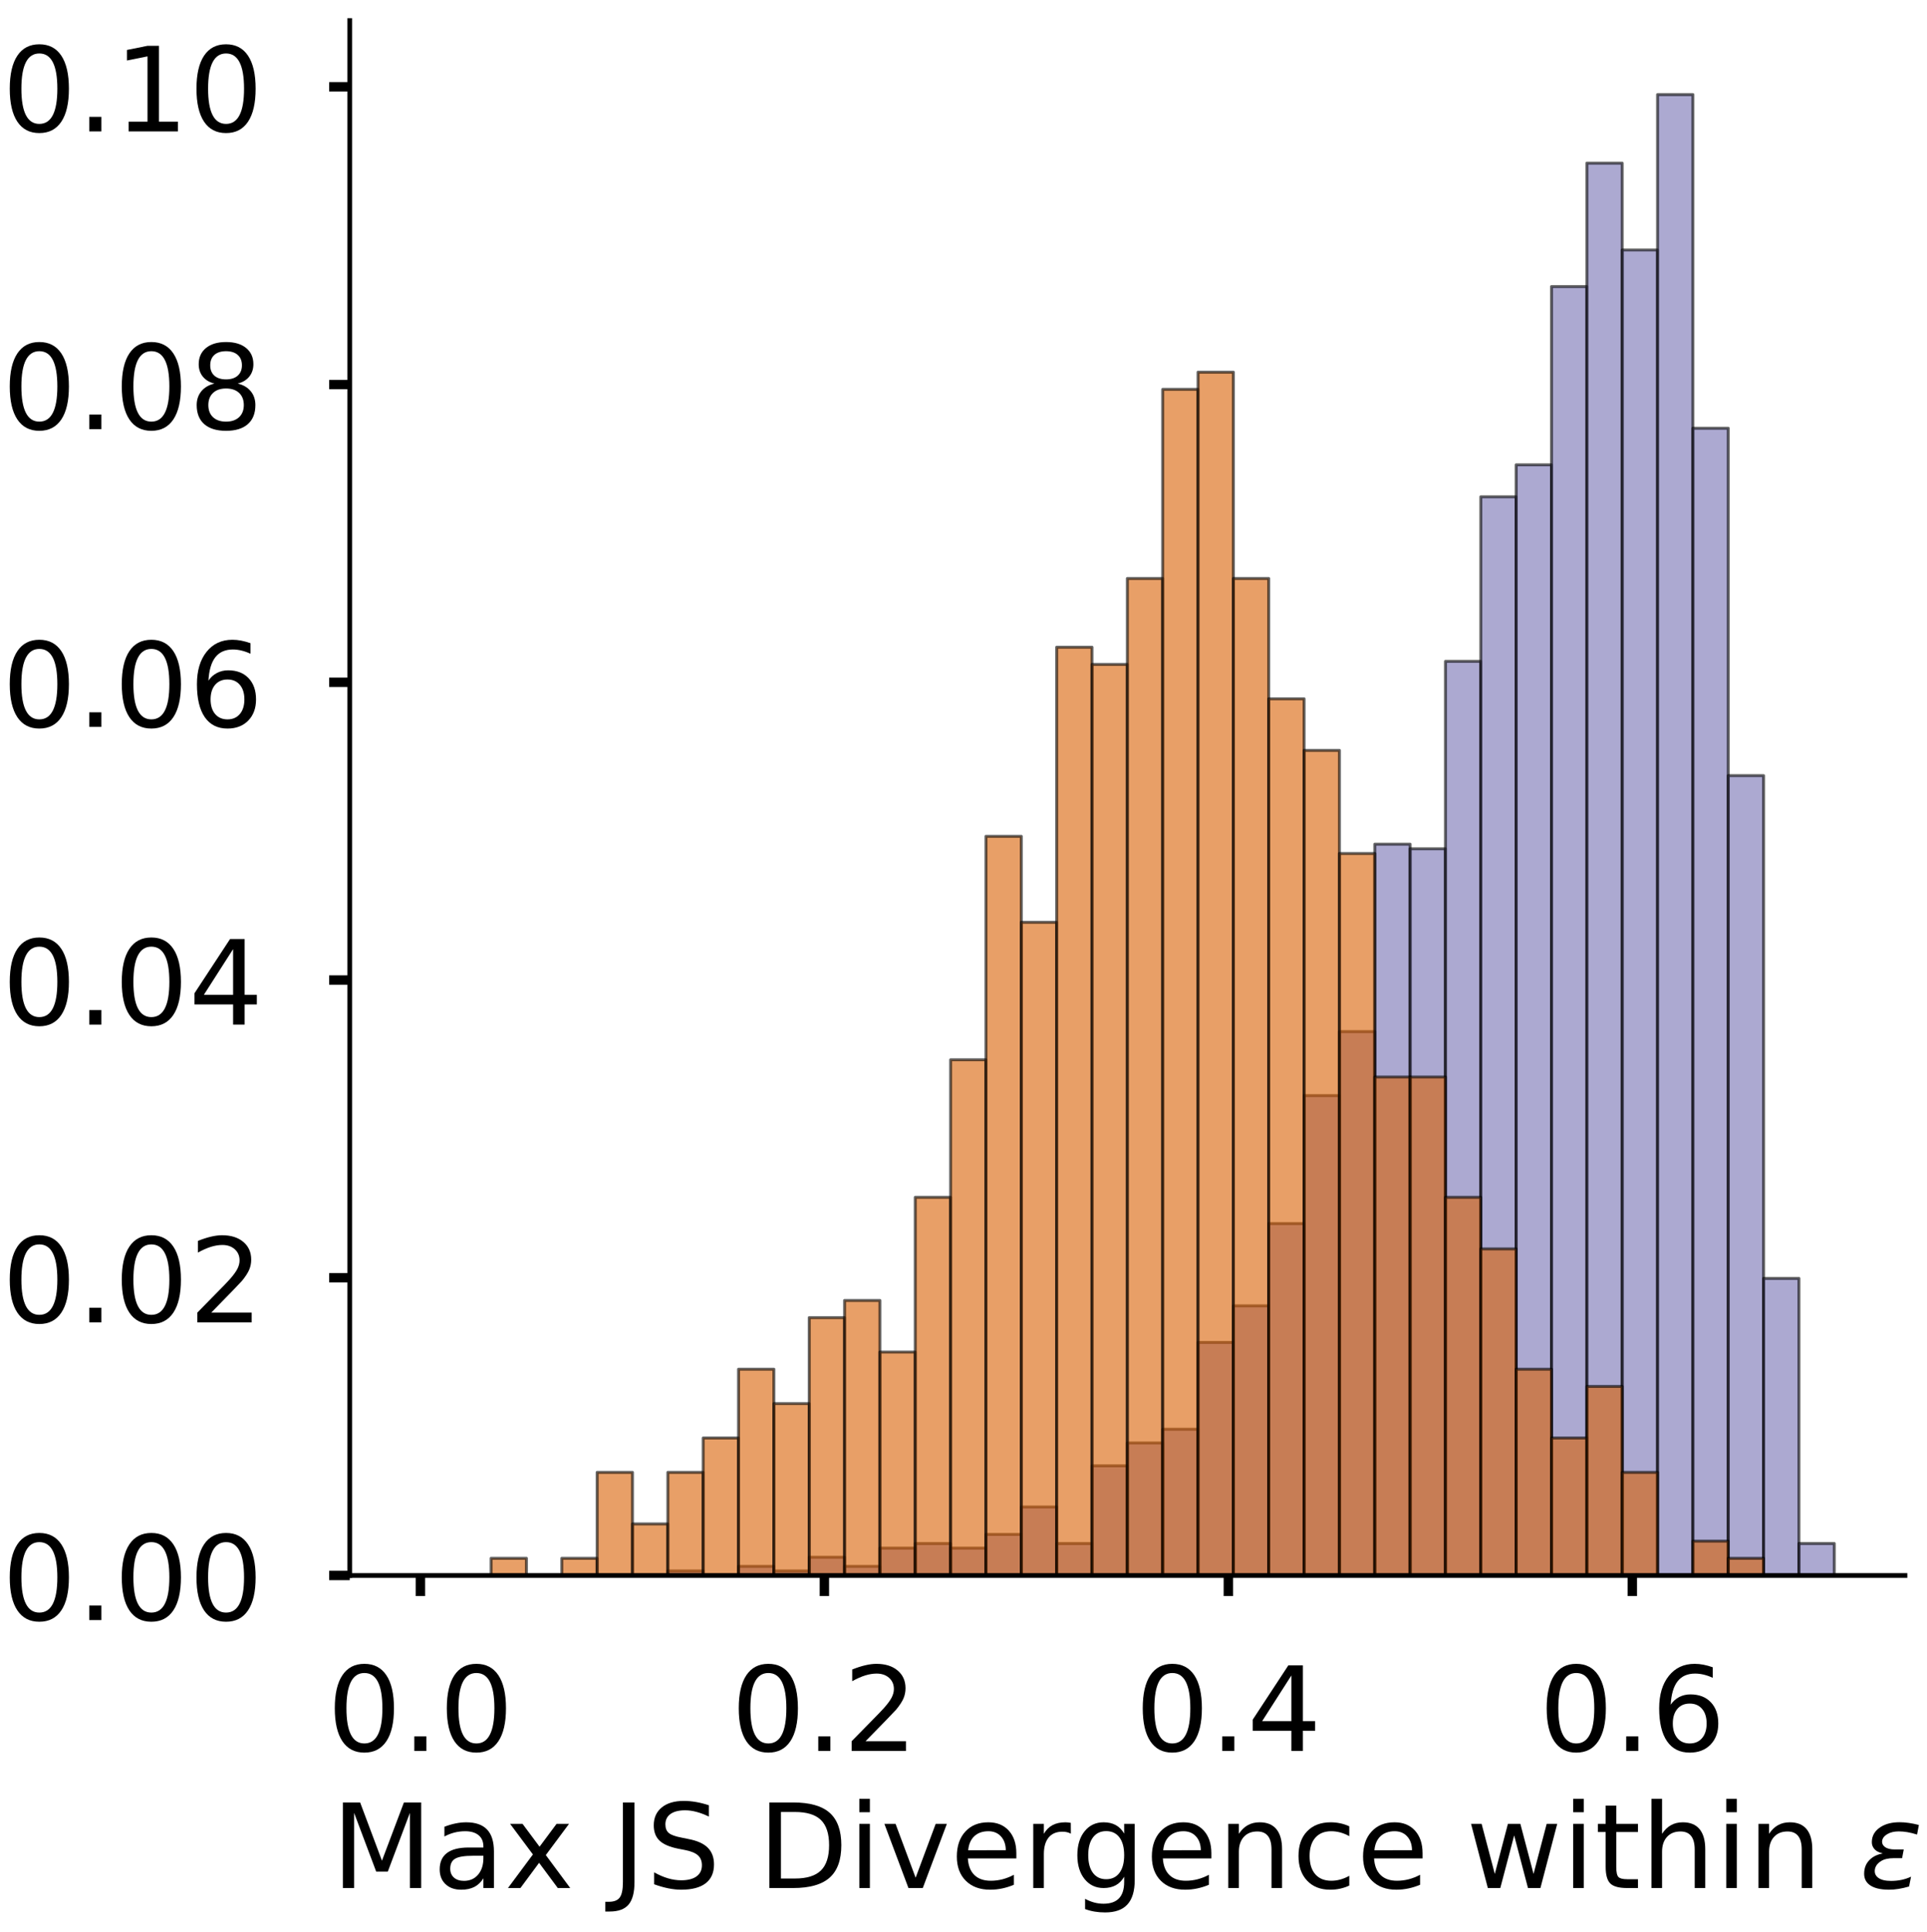<?xml version="1.0" encoding="utf-8" standalone="no"?>
<!DOCTYPE svg PUBLIC "-//W3C//DTD SVG 1.1//EN"
  "http://www.w3.org/Graphics/SVG/1.1/DTD/svg11.dtd">
<!-- Created with matplotlib (https://matplotlib.org/) -->
<svg height="329.142pt" version="1.1" viewBox="0 0 328.267 329.142" width="328.267pt" xmlns="http://www.w3.org/2000/svg" xmlns:xlink="http://www.w3.org/1999/xlink">
 <defs>
  <style type="text/css">
*{stroke-linecap:butt;stroke-linejoin:round;}
  </style>
 </defs>
 <g id="figure_1">
  <g id="patch_1">
   <path d="M 0 329.142 
L 328.267 329.142 
L 328.267 0 
L 0 0 
z
" style="fill:#ffffff;"/>
  </g>
  <g id="axes_1">
   <g id="patch_2">
    <path d="M 59.575 268.442 
L 324.517 268.442 
L 324.517 3.5 
L 59.575 3.5 
z
" style="fill:#ffffff;"/>
   </g>
   <g id="patch_3">
    <path clip-path="url(#p8389482d6e)" d="M 71.618 268.442 
L 77.639 268.442 
L 77.639 268.442 
L 71.618 268.442 
z
" style="fill:#7570b3;opacity:0.6;stroke:#000000;stroke-linejoin:miter;stroke-width:0.5;"/>
   </g>
   <g id="patch_4">
    <path clip-path="url(#p8389482d6e)" d="M 77.639 268.442 
L 83.661 268.442 
L 83.661 268.442 
L 77.639 268.442 
z
" style="fill:#7570b3;opacity:0.6;stroke:#000000;stroke-linejoin:miter;stroke-width:0.5;"/>
   </g>
   <g id="patch_5">
    <path clip-path="url(#p8389482d6e)" d="M 83.661 268.442 
L 89.682 268.442 
L 89.682 268.442 
L 83.661 268.442 
z
" style="fill:#7570b3;opacity:0.6;stroke:#000000;stroke-linejoin:miter;stroke-width:0.5;"/>
   </g>
   <g id="patch_6">
    <path clip-path="url(#p8389482d6e)" d="M 89.682 268.442 
L 95.703 268.442 
L 95.703 268.442 
L 89.682 268.442 
z
" style="fill:#7570b3;opacity:0.6;stroke:#000000;stroke-linejoin:miter;stroke-width:0.5;"/>
   </g>
   <g id="patch_7">
    <path clip-path="url(#p8389482d6e)" d="M 95.703 268.442 
L 101.725 268.442 
L 101.725 268.442 
L 95.703 268.442 
z
" style="fill:#7570b3;opacity:0.6;stroke:#000000;stroke-linejoin:miter;stroke-width:0.5;"/>
   </g>
   <g id="patch_8">
    <path clip-path="url(#p8389482d6e)" d="M 101.725 268.442 
L 107.746 268.442 
L 107.746 268.442 
L 101.725 268.442 
z
" style="fill:#7570b3;opacity:0.6;stroke:#000000;stroke-linejoin:miter;stroke-width:0.5;"/>
   </g>
   <g id="patch_9">
    <path clip-path="url(#p8389482d6e)" d="M 107.746 268.442 
L 113.768 268.442 
L 113.768 268.442 
L 107.746 268.442 
z
" style="fill:#7570b3;opacity:0.6;stroke:#000000;stroke-linejoin:miter;stroke-width:0.5;"/>
   </g>
   <g id="patch_10">
    <path clip-path="url(#p8389482d6e)" d="M 113.768 268.442 
L 119.789 268.442 
L 119.789 267.663 
L 113.768 267.663 
z
" style="fill:#7570b3;opacity:0.6;stroke:#000000;stroke-linejoin:miter;stroke-width:0.5;"/>
   </g>
   <g id="patch_11">
    <path clip-path="url(#p8389482d6e)" d="M 119.789 268.442 
L 125.81 268.442 
L 125.81 268.442 
L 119.789 268.442 
z
" style="fill:#7570b3;opacity:0.6;stroke:#000000;stroke-linejoin:miter;stroke-width:0.5;"/>
   </g>
   <g id="patch_12">
    <path clip-path="url(#p8389482d6e)" d="M 125.81 268.442 
L 131.832 268.442 
L 131.832 266.884 
L 125.81 266.884 
z
" style="fill:#7570b3;opacity:0.6;stroke:#000000;stroke-linejoin:miter;stroke-width:0.5;"/>
   </g>
   <g id="patch_13">
    <path clip-path="url(#p8389482d6e)" d="M 131.832 268.442 
L 137.853 268.442 
L 137.853 267.663 
L 131.832 267.663 
z
" style="fill:#7570b3;opacity:0.6;stroke:#000000;stroke-linejoin:miter;stroke-width:0.5;"/>
   </g>
   <g id="patch_14">
    <path clip-path="url(#p8389482d6e)" d="M 137.853 268.442 
L 143.875 268.442 
L 143.875 265.327 
L 137.853 265.327 
z
" style="fill:#7570b3;opacity:0.6;stroke:#000000;stroke-linejoin:miter;stroke-width:0.5;"/>
   </g>
   <g id="patch_15">
    <path clip-path="url(#p8389482d6e)" d="M 143.875 268.442 
L 149.896 268.442 
L 149.896 266.884 
L 143.875 266.884 
z
" style="fill:#7570b3;opacity:0.6;stroke:#000000;stroke-linejoin:miter;stroke-width:0.5;"/>
   </g>
   <g id="patch_16">
    <path clip-path="url(#p8389482d6e)" d="M 149.896 268.442 
L 155.917 268.442 
L 155.917 263.769 
L 149.896 263.769 
z
" style="fill:#7570b3;opacity:0.6;stroke:#000000;stroke-linejoin:miter;stroke-width:0.5;"/>
   </g>
   <g id="patch_17">
    <path clip-path="url(#p8389482d6e)" d="M 155.917 268.442 
L 161.939 268.442 
L 161.939 262.99 
L 155.917 262.99 
z
" style="fill:#7570b3;opacity:0.6;stroke:#000000;stroke-linejoin:miter;stroke-width:0.5;"/>
   </g>
   <g id="patch_18">
    <path clip-path="url(#p8389482d6e)" d="M 161.939 268.442 
L 167.96 268.442 
L 167.96 263.769 
L 161.939 263.769 
z
" style="fill:#7570b3;opacity:0.6;stroke:#000000;stroke-linejoin:miter;stroke-width:0.5;"/>
   </g>
   <g id="patch_19">
    <path clip-path="url(#p8389482d6e)" d="M 167.96 268.442 
L 173.982 268.442 
L 173.982 261.433 
L 167.96 261.433 
z
" style="fill:#7570b3;opacity:0.6;stroke:#000000;stroke-linejoin:miter;stroke-width:0.5;"/>
   </g>
   <g id="patch_20">
    <path clip-path="url(#p8389482d6e)" d="M 173.982 268.442 
L 180.003 268.442 
L 180.003 256.76 
L 173.982 256.76 
z
" style="fill:#7570b3;opacity:0.6;stroke:#000000;stroke-linejoin:miter;stroke-width:0.5;"/>
   </g>
   <g id="patch_21">
    <path clip-path="url(#p8389482d6e)" d="M 180.003 268.442 
L 186.024 268.442 
L 186.024 262.99 
L 180.003 262.99 
z
" style="fill:#7570b3;opacity:0.6;stroke:#000000;stroke-linejoin:miter;stroke-width:0.5;"/>
   </g>
   <g id="patch_22">
    <path clip-path="url(#p8389482d6e)" d="M 186.024 268.442 
L 192.046 268.442 
L 192.046 249.751 
L 186.024 249.751 
z
" style="fill:#7570b3;opacity:0.6;stroke:#000000;stroke-linejoin:miter;stroke-width:0.5;"/>
   </g>
   <g id="patch_23">
    <path clip-path="url(#p8389482d6e)" d="M 192.046 268.442 
L 198.067 268.442 
L 198.067 245.857 
L 192.046 245.857 
z
" style="fill:#7570b3;opacity:0.6;stroke:#000000;stroke-linejoin:miter;stroke-width:0.5;"/>
   </g>
   <g id="patch_24">
    <path clip-path="url(#p8389482d6e)" d="M 198.067 268.442 
L 204.089 268.442 
L 204.089 243.521 
L 198.067 243.521 
z
" style="fill:#7570b3;opacity:0.6;stroke:#000000;stroke-linejoin:miter;stroke-width:0.5;"/>
   </g>
   <g id="patch_25">
    <path clip-path="url(#p8389482d6e)" d="M 204.089 268.442 
L 210.11 268.442 
L 210.11 228.724 
L 204.089 228.724 
z
" style="fill:#7570b3;opacity:0.6;stroke:#000000;stroke-linejoin:miter;stroke-width:0.5;"/>
   </g>
   <g id="patch_26">
    <path clip-path="url(#p8389482d6e)" d="M 210.11 268.442 
L 216.131 268.442 
L 216.131 222.494 
L 210.11 222.494 
z
" style="fill:#7570b3;opacity:0.6;stroke:#000000;stroke-linejoin:miter;stroke-width:0.5;"/>
   </g>
   <g id="patch_27">
    <path clip-path="url(#p8389482d6e)" d="M 216.131 268.442 
L 222.153 268.442 
L 222.153 208.475 
L 216.131 208.475 
z
" style="fill:#7570b3;opacity:0.6;stroke:#000000;stroke-linejoin:miter;stroke-width:0.5;"/>
   </g>
   <g id="patch_28">
    <path clip-path="url(#p8389482d6e)" d="M 222.153 268.442 
L 228.174 268.442 
L 228.174 186.67 
L 222.153 186.67 
z
" style="fill:#7570b3;opacity:0.6;stroke:#000000;stroke-linejoin:miter;stroke-width:0.5;"/>
   </g>
   <g id="patch_29">
    <path clip-path="url(#p8389482d6e)" d="M 228.174 268.442 
L 234.196 268.442 
L 234.196 175.767 
L 228.174 175.767 
z
" style="fill:#7570b3;opacity:0.6;stroke:#000000;stroke-linejoin:miter;stroke-width:0.5;"/>
   </g>
   <g id="patch_30">
    <path clip-path="url(#p8389482d6e)" d="M 234.196 268.442 
L 240.217 268.442 
L 240.217 143.837 
L 234.196 143.837 
z
" style="fill:#7570b3;opacity:0.6;stroke:#000000;stroke-linejoin:miter;stroke-width:0.5;"/>
   </g>
   <g id="patch_31">
    <path clip-path="url(#p8389482d6e)" d="M 240.217 268.442 
L 246.238 268.442 
L 246.238 144.615 
L 240.217 144.615 
z
" style="fill:#7570b3;opacity:0.6;stroke:#000000;stroke-linejoin:miter;stroke-width:0.5;"/>
   </g>
   <g id="patch_32">
    <path clip-path="url(#p8389482d6e)" d="M 246.238 268.442 
L 252.26 268.442 
L 252.26 112.685 
L 246.238 112.685 
z
" style="fill:#7570b3;opacity:0.6;stroke:#000000;stroke-linejoin:miter;stroke-width:0.5;"/>
   </g>
   <g id="patch_33">
    <path clip-path="url(#p8389482d6e)" d="M 252.26 268.442 
L 258.281 268.442 
L 258.281 84.649 
L 252.26 84.649 
z
" style="fill:#7570b3;opacity:0.6;stroke:#000000;stroke-linejoin:miter;stroke-width:0.5;"/>
   </g>
   <g id="patch_34">
    <path clip-path="url(#p8389482d6e)" d="M 258.281 268.442 
L 264.303 268.442 
L 264.303 79.198 
L 258.281 79.198 
z
" style="fill:#7570b3;opacity:0.6;stroke:#000000;stroke-linejoin:miter;stroke-width:0.5;"/>
   </g>
   <g id="patch_35">
    <path clip-path="url(#p8389482d6e)" d="M 264.303 268.442 
L 270.324 268.442 
L 270.324 48.825 
L 264.303 48.825 
z
" style="fill:#7570b3;opacity:0.6;stroke:#000000;stroke-linejoin:miter;stroke-width:0.5;"/>
   </g>
   <g id="patch_36">
    <path clip-path="url(#p8389482d6e)" d="M 270.324 268.442 
L 276.345 268.442 
L 276.345 27.798 
L 270.324 27.798 
z
" style="fill:#7570b3;opacity:0.6;stroke:#000000;stroke-linejoin:miter;stroke-width:0.5;"/>
   </g>
   <g id="patch_37">
    <path clip-path="url(#p8389482d6e)" d="M 276.345 268.442 
L 282.367 268.442 
L 282.367 42.595 
L 276.345 42.595 
z
" style="fill:#7570b3;opacity:0.6;stroke:#000000;stroke-linejoin:miter;stroke-width:0.5;"/>
   </g>
   <g id="patch_38">
    <path clip-path="url(#p8389482d6e)" d="M 282.367 268.442 
L 288.388 268.442 
L 288.388 16.116 
L 282.367 16.116 
z
" style="fill:#7570b3;opacity:0.6;stroke:#000000;stroke-linejoin:miter;stroke-width:0.5;"/>
   </g>
   <g id="patch_39">
    <path clip-path="url(#p8389482d6e)" d="M 288.388 268.442 
L 294.41 268.442 
L 294.41 72.967 
L 288.388 72.967 
z
" style="fill:#7570b3;opacity:0.6;stroke:#000000;stroke-linejoin:miter;stroke-width:0.5;"/>
   </g>
   <g id="patch_40">
    <path clip-path="url(#p8389482d6e)" d="M 294.41 268.442 
L 300.431 268.442 
L 300.431 132.155 
L 294.41 132.155 
z
" style="fill:#7570b3;opacity:0.6;stroke:#000000;stroke-linejoin:miter;stroke-width:0.5;"/>
   </g>
   <g id="patch_41">
    <path clip-path="url(#p8389482d6e)" d="M 300.431 268.442 
L 306.452 268.442 
L 306.452 217.821 
L 300.431 217.821 
z
" style="fill:#7570b3;opacity:0.6;stroke:#000000;stroke-linejoin:miter;stroke-width:0.5;"/>
   </g>
   <g id="patch_42">
    <path clip-path="url(#p8389482d6e)" d="M 306.452 268.442 
L 312.474 268.442 
L 312.474 262.99 
L 306.452 262.99 
z
" style="fill:#7570b3;opacity:0.6;stroke:#000000;stroke-linejoin:miter;stroke-width:0.5;"/>
   </g>
   <g id="patch_43">
    <path clip-path="url(#p8389482d6e)" d="M 71.618 268.442 
L 77.639 268.442 
L 77.639 268.442 
L 71.618 268.442 
z
" style="fill:#d95f02;opacity:0.6;stroke:#000000;stroke-linejoin:miter;stroke-width:0.5;"/>
   </g>
   <g id="patch_44">
    <path clip-path="url(#p8389482d6e)" d="M 77.639 268.442 
L 83.661 268.442 
L 83.661 268.442 
L 77.639 268.442 
z
" style="fill:#d95f02;opacity:0.6;stroke:#000000;stroke-linejoin:miter;stroke-width:0.5;"/>
   </g>
   <g id="patch_45">
    <path clip-path="url(#p8389482d6e)" d="M 83.661 268.442 
L 89.682 268.442 
L 89.682 265.513 
L 83.661 265.513 
z
" style="fill:#d95f02;opacity:0.6;stroke:#000000;stroke-linejoin:miter;stroke-width:0.5;"/>
   </g>
   <g id="patch_46">
    <path clip-path="url(#p8389482d6e)" d="M 89.682 268.442 
L 95.703 268.442 
L 95.703 268.442 
L 89.682 268.442 
z
" style="fill:#d95f02;opacity:0.6;stroke:#000000;stroke-linejoin:miter;stroke-width:0.5;"/>
   </g>
   <g id="patch_47">
    <path clip-path="url(#p8389482d6e)" d="M 95.703 268.442 
L 101.725 268.442 
L 101.725 265.513 
L 95.703 265.513 
z
" style="fill:#d95f02;opacity:0.6;stroke:#000000;stroke-linejoin:miter;stroke-width:0.5;"/>
   </g>
   <g id="patch_48">
    <path clip-path="url(#p8389482d6e)" d="M 101.725 268.442 
L 107.746 268.442 
L 107.746 250.868 
L 101.725 250.868 
z
" style="fill:#d95f02;opacity:0.6;stroke:#000000;stroke-linejoin:miter;stroke-width:0.5;"/>
   </g>
   <g id="patch_49">
    <path clip-path="url(#p8389482d6e)" d="M 107.746 268.442 
L 113.768 268.442 
L 113.768 259.655 
L 107.746 259.655 
z
" style="fill:#d95f02;opacity:0.6;stroke:#000000;stroke-linejoin:miter;stroke-width:0.5;"/>
   </g>
   <g id="patch_50">
    <path clip-path="url(#p8389482d6e)" d="M 113.768 268.442 
L 119.789 268.442 
L 119.789 250.868 
L 113.768 250.868 
z
" style="fill:#d95f02;opacity:0.6;stroke:#000000;stroke-linejoin:miter;stroke-width:0.5;"/>
   </g>
   <g id="patch_51">
    <path clip-path="url(#p8389482d6e)" d="M 119.789 268.442 
L 125.81 268.442 
L 125.81 245.01 
L 119.789 245.01 
z
" style="fill:#d95f02;opacity:0.6;stroke:#000000;stroke-linejoin:miter;stroke-width:0.5;"/>
   </g>
   <g id="patch_52">
    <path clip-path="url(#p8389482d6e)" d="M 125.81 268.442 
L 131.832 268.442 
L 131.832 233.294 
L 125.81 233.294 
z
" style="fill:#d95f02;opacity:0.6;stroke:#000000;stroke-linejoin:miter;stroke-width:0.5;"/>
   </g>
   <g id="patch_53">
    <path clip-path="url(#p8389482d6e)" d="M 131.832 268.442 
L 137.853 268.442 
L 137.853 239.152 
L 131.832 239.152 
z
" style="fill:#d95f02;opacity:0.6;stroke:#000000;stroke-linejoin:miter;stroke-width:0.5;"/>
   </g>
   <g id="patch_54">
    <path clip-path="url(#p8389482d6e)" d="M 137.853 268.442 
L 143.875 268.442 
L 143.875 224.507 
L 137.853 224.507 
z
" style="fill:#d95f02;opacity:0.6;stroke:#000000;stroke-linejoin:miter;stroke-width:0.5;"/>
   </g>
   <g id="patch_55">
    <path clip-path="url(#p8389482d6e)" d="M 143.875 268.442 
L 149.896 268.442 
L 149.896 221.578 
L 143.875 221.578 
z
" style="fill:#d95f02;opacity:0.6;stroke:#000000;stroke-linejoin:miter;stroke-width:0.5;"/>
   </g>
   <g id="patch_56">
    <path clip-path="url(#p8389482d6e)" d="M 149.896 268.442 
L 155.917 268.442 
L 155.917 230.365 
L 149.896 230.365 
z
" style="fill:#d95f02;opacity:0.6;stroke:#000000;stroke-linejoin:miter;stroke-width:0.5;"/>
   </g>
   <g id="patch_57">
    <path clip-path="url(#p8389482d6e)" d="M 155.917 268.442 
L 161.939 268.442 
L 161.939 204.004 
L 155.917 204.004 
z
" style="fill:#d95f02;opacity:0.6;stroke:#000000;stroke-linejoin:miter;stroke-width:0.5;"/>
   </g>
   <g id="patch_58">
    <path clip-path="url(#p8389482d6e)" d="M 161.939 268.442 
L 167.96 268.442 
L 167.96 180.572 
L 161.939 180.572 
z
" style="fill:#d95f02;opacity:0.6;stroke:#000000;stroke-linejoin:miter;stroke-width:0.5;"/>
   </g>
   <g id="patch_59">
    <path clip-path="url(#p8389482d6e)" d="M 167.96 268.442 
L 173.982 268.442 
L 173.982 142.496 
L 167.96 142.496 
z
" style="fill:#d95f02;opacity:0.6;stroke:#000000;stroke-linejoin:miter;stroke-width:0.5;"/>
   </g>
   <g id="patch_60">
    <path clip-path="url(#p8389482d6e)" d="M 173.982 268.442 
L 180.003 268.442 
L 180.003 157.141 
L 173.982 157.141 
z
" style="fill:#d95f02;opacity:0.6;stroke:#000000;stroke-linejoin:miter;stroke-width:0.5;"/>
   </g>
   <g id="patch_61">
    <path clip-path="url(#p8389482d6e)" d="M 180.003 268.442 
L 186.024 268.442 
L 186.024 110.277 
L 180.003 110.277 
z
" style="fill:#d95f02;opacity:0.6;stroke:#000000;stroke-linejoin:miter;stroke-width:0.5;"/>
   </g>
   <g id="patch_62">
    <path clip-path="url(#p8389482d6e)" d="M 186.024 268.442 
L 192.046 268.442 
L 192.046 113.206 
L 186.024 113.206 
z
" style="fill:#d95f02;opacity:0.6;stroke:#000000;stroke-linejoin:miter;stroke-width:0.5;"/>
   </g>
   <g id="patch_63">
    <path clip-path="url(#p8389482d6e)" d="M 192.046 268.442 
L 198.067 268.442 
L 198.067 98.561 
L 192.046 98.561 
z
" style="fill:#d95f02;opacity:0.6;stroke:#000000;stroke-linejoin:miter;stroke-width:0.5;"/>
   </g>
   <g id="patch_64">
    <path clip-path="url(#p8389482d6e)" d="M 198.067 268.442 
L 204.089 268.442 
L 204.089 66.342 
L 198.067 66.342 
z
" style="fill:#d95f02;opacity:0.6;stroke:#000000;stroke-linejoin:miter;stroke-width:0.5;"/>
   </g>
   <g id="patch_65">
    <path clip-path="url(#p8389482d6e)" d="M 204.089 268.442 
L 210.11 268.442 
L 210.11 63.413 
L 204.089 63.413 
z
" style="fill:#d95f02;opacity:0.6;stroke:#000000;stroke-linejoin:miter;stroke-width:0.5;"/>
   </g>
   <g id="patch_66">
    <path clip-path="url(#p8389482d6e)" d="M 210.11 268.442 
L 216.131 268.442 
L 216.131 98.561 
L 210.11 98.561 
z
" style="fill:#d95f02;opacity:0.6;stroke:#000000;stroke-linejoin:miter;stroke-width:0.5;"/>
   </g>
   <g id="patch_67">
    <path clip-path="url(#p8389482d6e)" d="M 216.131 268.442 
L 222.153 268.442 
L 222.153 119.064 
L 216.131 119.064 
z
" style="fill:#d95f02;opacity:0.6;stroke:#000000;stroke-linejoin:miter;stroke-width:0.5;"/>
   </g>
   <g id="patch_68">
    <path clip-path="url(#p8389482d6e)" d="M 222.153 268.442 
L 228.174 268.442 
L 228.174 127.851 
L 222.153 127.851 
z
" style="fill:#d95f02;opacity:0.6;stroke:#000000;stroke-linejoin:miter;stroke-width:0.5;"/>
   </g>
   <g id="patch_69">
    <path clip-path="url(#p8389482d6e)" d="M 228.174 268.442 
L 234.196 268.442 
L 234.196 145.425 
L 228.174 145.425 
z
" style="fill:#d95f02;opacity:0.6;stroke:#000000;stroke-linejoin:miter;stroke-width:0.5;"/>
   </g>
   <g id="patch_70">
    <path clip-path="url(#p8389482d6e)" d="M 234.196 268.442 
L 240.217 268.442 
L 240.217 183.501 
L 234.196 183.501 
z
" style="fill:#d95f02;opacity:0.6;stroke:#000000;stroke-linejoin:miter;stroke-width:0.5;"/>
   </g>
   <g id="patch_71">
    <path clip-path="url(#p8389482d6e)" d="M 240.217 268.442 
L 246.238 268.442 
L 246.238 183.501 
L 240.217 183.501 
z
" style="fill:#d95f02;opacity:0.6;stroke:#000000;stroke-linejoin:miter;stroke-width:0.5;"/>
   </g>
   <g id="patch_72">
    <path clip-path="url(#p8389482d6e)" d="M 246.238 268.442 
L 252.26 268.442 
L 252.26 204.004 
L 246.238 204.004 
z
" style="fill:#d95f02;opacity:0.6;stroke:#000000;stroke-linejoin:miter;stroke-width:0.5;"/>
   </g>
   <g id="patch_73">
    <path clip-path="url(#p8389482d6e)" d="M 252.26 268.442 
L 258.281 268.442 
L 258.281 212.791 
L 252.26 212.791 
z
" style="fill:#d95f02;opacity:0.6;stroke:#000000;stroke-linejoin:miter;stroke-width:0.5;"/>
   </g>
   <g id="patch_74">
    <path clip-path="url(#p8389482d6e)" d="M 258.281 268.442 
L 264.303 268.442 
L 264.303 233.294 
L 258.281 233.294 
z
" style="fill:#d95f02;opacity:0.6;stroke:#000000;stroke-linejoin:miter;stroke-width:0.5;"/>
   </g>
   <g id="patch_75">
    <path clip-path="url(#p8389482d6e)" d="M 264.303 268.442 
L 270.324 268.442 
L 270.324 245.01 
L 264.303 245.01 
z
" style="fill:#d95f02;opacity:0.6;stroke:#000000;stroke-linejoin:miter;stroke-width:0.5;"/>
   </g>
   <g id="patch_76">
    <path clip-path="url(#p8389482d6e)" d="M 270.324 268.442 
L 276.345 268.442 
L 276.345 236.223 
L 270.324 236.223 
z
" style="fill:#d95f02;opacity:0.6;stroke:#000000;stroke-linejoin:miter;stroke-width:0.5;"/>
   </g>
   <g id="patch_77">
    <path clip-path="url(#p8389482d6e)" d="M 276.345 268.442 
L 282.367 268.442 
L 282.367 250.868 
L 276.345 250.868 
z
" style="fill:#d95f02;opacity:0.6;stroke:#000000;stroke-linejoin:miter;stroke-width:0.5;"/>
   </g>
   <g id="patch_78">
    <path clip-path="url(#p8389482d6e)" d="M 282.367 268.442 
L 288.388 268.442 
L 288.388 268.442 
L 282.367 268.442 
z
" style="fill:#d95f02;opacity:0.6;stroke:#000000;stroke-linejoin:miter;stroke-width:0.5;"/>
   </g>
   <g id="patch_79">
    <path clip-path="url(#p8389482d6e)" d="M 288.388 268.442 
L 294.41 268.442 
L 294.41 262.584 
L 288.388 262.584 
z
" style="fill:#d95f02;opacity:0.6;stroke:#000000;stroke-linejoin:miter;stroke-width:0.5;"/>
   </g>
   <g id="patch_80">
    <path clip-path="url(#p8389482d6e)" d="M 294.41 268.442 
L 300.431 268.442 
L 300.431 265.513 
L 294.41 265.513 
z
" style="fill:#d95f02;opacity:0.6;stroke:#000000;stroke-linejoin:miter;stroke-width:0.5;"/>
   </g>
   <g id="patch_81">
    <path clip-path="url(#p8389482d6e)" d="M 300.431 268.442 
L 306.452 268.442 
L 306.452 268.442 
L 300.431 268.442 
z
" style="fill:#d95f02;opacity:0.6;stroke:#000000;stroke-linejoin:miter;stroke-width:0.5;"/>
   </g>
   <g id="patch_82">
    <path clip-path="url(#p8389482d6e)" d="M 306.452 268.442 
L 312.474 268.442 
L 312.474 268.442 
L 306.452 268.442 
z
" style="fill:#d95f02;opacity:0.6;stroke:#000000;stroke-linejoin:miter;stroke-width:0.5;"/>
   </g>
   <g id="matplotlib.axis_1">
    <g id="xtick_1">
     <g id="line2d_1">
      <defs>
       <path d="M 0 0 
L 0 3.5 
" id="mf383e78e25" style="stroke:#000000;stroke-width:1.6;"/>
      </defs>
      <g>
       <use style="stroke:#000000;stroke-width:1.6;" x="71.618" xlink:href="#mf383e78e25" y="268.442"/>
      </g>
     </g>
     <g id="text_1">
      <!-- 0.0 -->
      <defs>
       <path d="M 31.781 66.406 
Q 24.172 66.406 20.328 58.906 
Q 16.5 51.422 16.5 36.375 
Q 16.5 21.391 20.328 13.891 
Q 24.172 6.391 31.781 6.391 
Q 39.453 6.391 43.281 13.891 
Q 47.125 21.391 47.125 36.375 
Q 47.125 51.422 43.281 58.906 
Q 39.453 66.406 31.781 66.406 
z
M 31.781 74.219 
Q 44.047 74.219 50.516 64.516 
Q 56.984 54.828 56.984 36.375 
Q 56.984 17.969 50.516 8.266 
Q 44.047 -1.422 31.781 -1.422 
Q 19.531 -1.422 13.062 8.266 
Q 6.594 17.969 6.594 36.375 
Q 6.594 54.828 13.062 64.516 
Q 19.531 74.219 31.781 74.219 
z
" id="DejaVuSans-48"/>
       <path d="M 10.688 12.406 
L 21 12.406 
L 21 0 
L 10.688 0 
z
" id="DejaVuSans-46"/>
      </defs>
      <g transform="translate(55.715 298.339)scale(0.2 -0.2)">
       <use xlink:href="#DejaVuSans-48"/>
       <use x="63.623" xlink:href="#DejaVuSans-46"/>
       <use x="95.41" xlink:href="#DejaVuSans-48"/>
      </g>
     </g>
    </g>
    <g id="xtick_2">
     <g id="line2d_2">
      <g>
       <use style="stroke:#000000;stroke-width:1.6;" x="140.434" xlink:href="#mf383e78e25" y="268.442"/>
      </g>
     </g>
     <g id="text_2">
      <!-- 0.2 -->
      <defs>
       <path d="M 19.188 8.297 
L 53.609 8.297 
L 53.609 0 
L 7.328 0 
L 7.328 8.297 
Q 12.938 14.109 22.625 23.891 
Q 32.328 33.688 34.812 36.531 
Q 39.547 41.844 41.422 45.531 
Q 43.312 49.219 43.312 52.781 
Q 43.312 58.594 39.234 62.25 
Q 35.156 65.922 28.609 65.922 
Q 23.969 65.922 18.812 64.312 
Q 13.672 62.703 7.812 59.422 
L 7.812 69.391 
Q 13.766 71.781 18.938 73 
Q 24.125 74.219 28.422 74.219 
Q 39.75 74.219 46.484 68.547 
Q 53.219 62.891 53.219 53.422 
Q 53.219 48.922 51.531 44.891 
Q 49.859 40.875 45.406 35.406 
Q 44.188 33.984 37.641 27.219 
Q 31.109 20.453 19.188 8.297 
z
" id="DejaVuSans-50"/>
      </defs>
      <g transform="translate(124.531 298.339)scale(0.2 -0.2)">
       <use xlink:href="#DejaVuSans-48"/>
       <use x="63.623" xlink:href="#DejaVuSans-46"/>
       <use x="95.41" xlink:href="#DejaVuSans-50"/>
      </g>
     </g>
    </g>
    <g id="xtick_3">
     <g id="line2d_3">
      <g>
       <use style="stroke:#000000;stroke-width:1.6;" x="209.25" xlink:href="#mf383e78e25" y="268.442"/>
      </g>
     </g>
     <g id="text_3">
      <!-- 0.4 -->
      <defs>
       <path d="M 37.797 64.312 
L 12.891 25.391 
L 37.797 25.391 
z
M 35.203 72.906 
L 47.609 72.906 
L 47.609 25.391 
L 58.016 25.391 
L 58.016 17.188 
L 47.609 17.188 
L 47.609 0 
L 37.797 0 
L 37.797 17.188 
L 4.891 17.188 
L 4.891 26.703 
z
" id="DejaVuSans-52"/>
      </defs>
      <g transform="translate(193.347 298.339)scale(0.2 -0.2)">
       <use xlink:href="#DejaVuSans-48"/>
       <use x="63.623" xlink:href="#DejaVuSans-46"/>
       <use x="95.41" xlink:href="#DejaVuSans-52"/>
      </g>
     </g>
    </g>
    <g id="xtick_4">
     <g id="line2d_4">
      <g>
       <use style="stroke:#000000;stroke-width:1.6;" x="278.066" xlink:href="#mf383e78e25" y="268.442"/>
      </g>
     </g>
     <g id="text_4">
      <!-- 0.6 -->
      <defs>
       <path d="M 33.016 40.375 
Q 26.375 40.375 22.484 35.828 
Q 18.609 31.297 18.609 23.391 
Q 18.609 15.531 22.484 10.953 
Q 26.375 6.391 33.016 6.391 
Q 39.656 6.391 43.531 10.953 
Q 47.406 15.531 47.406 23.391 
Q 47.406 31.297 43.531 35.828 
Q 39.656 40.375 33.016 40.375 
z
M 52.594 71.297 
L 52.594 62.312 
Q 48.875 64.062 45.094 64.984 
Q 41.312 65.922 37.594 65.922 
Q 27.828 65.922 22.672 59.328 
Q 17.531 52.734 16.797 39.406 
Q 19.672 43.656 24.016 45.922 
Q 28.375 48.188 33.594 48.188 
Q 44.578 48.188 50.953 41.516 
Q 57.328 34.859 57.328 23.391 
Q 57.328 12.156 50.688 5.359 
Q 44.047 -1.422 33.016 -1.422 
Q 20.359 -1.422 13.672 8.266 
Q 6.984 17.969 6.984 36.375 
Q 6.984 53.656 15.188 63.938 
Q 23.391 74.219 37.203 74.219 
Q 40.922 74.219 44.703 73.484 
Q 48.484 72.75 52.594 71.297 
z
" id="DejaVuSans-54"/>
      </defs>
      <g transform="translate(262.163 298.339)scale(0.2 -0.2)">
       <use xlink:href="#DejaVuSans-48"/>
       <use x="63.623" xlink:href="#DejaVuSans-46"/>
       <use x="95.41" xlink:href="#DejaVuSans-54"/>
      </g>
     </g>
    </g>
    <g id="text_5">
     <!-- Max JS Divergence within $\epsilon$ -->
     <defs>
      <path d="M 9.812 72.906 
L 24.516 72.906 
L 43.109 23.297 
L 61.812 72.906 
L 76.516 72.906 
L 76.516 0 
L 66.891 0 
L 66.891 64.016 
L 48.094 14.016 
L 38.188 14.016 
L 19.391 64.016 
L 19.391 0 
L 9.812 0 
z
" id="DejaVuSans-77"/>
      <path d="M 34.281 27.484 
Q 23.391 27.484 19.188 25 
Q 14.984 22.516 14.984 16.5 
Q 14.984 11.719 18.141 8.906 
Q 21.297 6.109 26.703 6.109 
Q 34.188 6.109 38.703 11.406 
Q 43.219 16.703 43.219 25.484 
L 43.219 27.484 
z
M 52.203 31.203 
L 52.203 0 
L 43.219 0 
L 43.219 8.297 
Q 40.141 3.328 35.547 0.953 
Q 30.953 -1.422 24.312 -1.422 
Q 15.922 -1.422 10.953 3.297 
Q 6 8.016 6 15.922 
Q 6 25.141 12.172 29.828 
Q 18.359 34.516 30.609 34.516 
L 43.219 34.516 
L 43.219 35.406 
Q 43.219 41.609 39.141 45 
Q 35.062 48.391 27.688 48.391 
Q 23 48.391 18.547 47.266 
Q 14.109 46.141 10.016 43.891 
L 10.016 52.203 
Q 14.938 54.109 19.578 55.047 
Q 24.219 56 28.609 56 
Q 40.484 56 46.344 49.844 
Q 52.203 43.703 52.203 31.203 
z
" id="DejaVuSans-97"/>
      <path d="M 54.891 54.688 
L 35.109 28.078 
L 55.906 0 
L 45.312 0 
L 29.391 21.484 
L 13.484 0 
L 2.875 0 
L 24.125 28.609 
L 4.688 54.688 
L 15.281 54.688 
L 29.781 35.203 
L 44.281 54.688 
z
" id="DejaVuSans-120"/>
      <path id="DejaVuSans-32"/>
      <path d="M 9.812 72.906 
L 19.672 72.906 
L 19.672 5.078 
Q 19.672 -8.109 14.672 -14.062 
Q 9.672 -20.016 -1.422 -20.016 
L -5.172 -20.016 
L -5.172 -11.719 
L -2.094 -11.719 
Q 4.438 -11.719 7.125 -8.047 
Q 9.812 -4.391 9.812 5.078 
z
" id="DejaVuSans-74"/>
      <path d="M 53.516 70.516 
L 53.516 60.891 
Q 47.906 63.578 42.922 64.891 
Q 37.938 66.219 33.297 66.219 
Q 25.25 66.219 20.875 63.094 
Q 16.5 59.969 16.5 54.203 
Q 16.5 49.359 19.406 46.891 
Q 22.312 44.438 30.422 42.922 
L 36.375 41.703 
Q 47.406 39.594 52.656 34.297 
Q 57.906 29 57.906 20.125 
Q 57.906 9.516 50.797 4.047 
Q 43.703 -1.422 29.984 -1.422 
Q 24.812 -1.422 18.969 -0.25 
Q 13.141 0.922 6.891 3.219 
L 6.891 13.375 
Q 12.891 10.016 18.656 8.297 
Q 24.422 6.594 29.984 6.594 
Q 38.422 6.594 43.016 9.906 
Q 47.609 13.234 47.609 19.391 
Q 47.609 24.75 44.312 27.781 
Q 41.016 30.812 33.5 32.328 
L 27.484 33.5 
Q 16.453 35.688 11.516 40.375 
Q 6.594 45.062 6.594 53.422 
Q 6.594 63.094 13.406 68.656 
Q 20.219 74.219 32.172 74.219 
Q 37.312 74.219 42.625 73.281 
Q 47.953 72.359 53.516 70.516 
z
" id="DejaVuSans-83"/>
      <path d="M 19.672 64.797 
L 19.672 8.109 
L 31.594 8.109 
Q 46.688 8.109 53.688 14.938 
Q 60.688 21.781 60.688 36.531 
Q 60.688 51.172 53.688 57.984 
Q 46.688 64.797 31.594 64.797 
z
M 9.812 72.906 
L 30.078 72.906 
Q 51.266 72.906 61.172 64.094 
Q 71.094 55.281 71.094 36.531 
Q 71.094 17.672 61.125 8.828 
Q 51.172 0 30.078 0 
L 9.812 0 
z
" id="DejaVuSans-68"/>
      <path d="M 9.422 54.688 
L 18.406 54.688 
L 18.406 0 
L 9.422 0 
z
M 9.422 75.984 
L 18.406 75.984 
L 18.406 64.594 
L 9.422 64.594 
z
" id="DejaVuSans-105"/>
      <path d="M 2.984 54.688 
L 12.5 54.688 
L 29.594 8.797 
L 46.688 54.688 
L 56.203 54.688 
L 35.688 0 
L 23.484 0 
z
" id="DejaVuSans-118"/>
      <path d="M 56.203 29.594 
L 56.203 25.203 
L 14.891 25.203 
Q 15.484 15.922 20.484 11.062 
Q 25.484 6.203 34.422 6.203 
Q 39.594 6.203 44.453 7.469 
Q 49.312 8.734 54.109 11.281 
L 54.109 2.781 
Q 49.266 0.734 44.188 -0.344 
Q 39.109 -1.422 33.891 -1.422 
Q 20.797 -1.422 13.156 6.188 
Q 5.516 13.812 5.516 26.812 
Q 5.516 40.234 12.766 48.109 
Q 20.016 56 32.328 56 
Q 43.359 56 49.781 48.891 
Q 56.203 41.797 56.203 29.594 
z
M 47.219 32.234 
Q 47.125 39.594 43.094 43.984 
Q 39.062 48.391 32.422 48.391 
Q 24.906 48.391 20.391 44.141 
Q 15.875 39.891 15.188 32.172 
z
" id="DejaVuSans-101"/>
      <path d="M 41.109 46.297 
Q 39.594 47.172 37.812 47.578 
Q 36.031 48 33.891 48 
Q 26.266 48 22.188 43.047 
Q 18.109 38.094 18.109 28.812 
L 18.109 0 
L 9.078 0 
L 9.078 54.688 
L 18.109 54.688 
L 18.109 46.188 
Q 20.953 51.172 25.484 53.578 
Q 30.031 56 36.531 56 
Q 37.453 56 38.578 55.875 
Q 39.703 55.766 41.062 55.516 
z
" id="DejaVuSans-114"/>
      <path d="M 45.406 27.984 
Q 45.406 37.75 41.375 43.109 
Q 37.359 48.484 30.078 48.484 
Q 22.859 48.484 18.828 43.109 
Q 14.797 37.75 14.797 27.984 
Q 14.797 18.266 18.828 12.891 
Q 22.859 7.516 30.078 7.516 
Q 37.359 7.516 41.375 12.891 
Q 45.406 18.266 45.406 27.984 
z
M 54.391 6.781 
Q 54.391 -7.172 48.188 -13.984 
Q 42 -20.797 29.203 -20.797 
Q 24.469 -20.797 20.266 -20.094 
Q 16.062 -19.391 12.109 -17.922 
L 12.109 -9.188 
Q 16.062 -11.328 19.922 -12.344 
Q 23.781 -13.375 27.781 -13.375 
Q 36.625 -13.375 41.016 -8.766 
Q 45.406 -4.156 45.406 5.172 
L 45.406 9.625 
Q 42.625 4.781 38.281 2.391 
Q 33.938 0 27.875 0 
Q 17.828 0 11.672 7.656 
Q 5.516 15.328 5.516 27.984 
Q 5.516 40.672 11.672 48.328 
Q 17.828 56 27.875 56 
Q 33.938 56 38.281 53.609 
Q 42.625 51.219 45.406 46.391 
L 45.406 54.688 
L 54.391 54.688 
z
" id="DejaVuSans-103"/>
      <path d="M 54.891 33.016 
L 54.891 0 
L 45.906 0 
L 45.906 32.719 
Q 45.906 40.484 42.875 44.328 
Q 39.844 48.188 33.797 48.188 
Q 26.516 48.188 22.312 43.547 
Q 18.109 38.922 18.109 30.906 
L 18.109 0 
L 9.078 0 
L 9.078 54.688 
L 18.109 54.688 
L 18.109 46.188 
Q 21.344 51.125 25.703 53.562 
Q 30.078 56 35.797 56 
Q 45.219 56 50.047 50.172 
Q 54.891 44.344 54.891 33.016 
z
" id="DejaVuSans-110"/>
      <path d="M 48.781 52.594 
L 48.781 44.188 
Q 44.969 46.297 41.141 47.344 
Q 37.312 48.391 33.406 48.391 
Q 24.656 48.391 19.812 42.844 
Q 14.984 37.312 14.984 27.297 
Q 14.984 17.281 19.812 11.734 
Q 24.656 6.203 33.406 6.203 
Q 37.312 6.203 41.141 7.25 
Q 44.969 8.297 48.781 10.406 
L 48.781 2.094 
Q 45.016 0.344 40.984 -0.531 
Q 36.969 -1.422 32.422 -1.422 
Q 20.062 -1.422 12.781 6.344 
Q 5.516 14.109 5.516 27.297 
Q 5.516 40.672 12.859 48.328 
Q 20.219 56 33.016 56 
Q 37.156 56 41.109 55.141 
Q 45.062 54.297 48.781 52.594 
z
" id="DejaVuSans-99"/>
      <path d="M 4.203 54.688 
L 13.188 54.688 
L 24.422 12.016 
L 35.594 54.688 
L 46.188 54.688 
L 57.422 12.016 
L 68.609 54.688 
L 77.594 54.688 
L 63.281 0 
L 52.688 0 
L 40.922 44.828 
L 29.109 0 
L 18.5 0 
z
" id="DejaVuSans-119"/>
      <path d="M 18.312 70.219 
L 18.312 54.688 
L 36.812 54.688 
L 36.812 47.703 
L 18.312 47.703 
L 18.312 18.016 
Q 18.312 11.328 20.141 9.422 
Q 21.969 7.516 27.594 7.516 
L 36.812 7.516 
L 36.812 0 
L 27.594 0 
Q 17.188 0 13.234 3.875 
Q 9.281 7.766 9.281 18.016 
L 9.281 47.703 
L 2.688 47.703 
L 2.688 54.688 
L 9.281 54.688 
L 9.281 70.219 
z
" id="DejaVuSans-116"/>
      <path d="M 54.891 33.016 
L 54.891 0 
L 45.906 0 
L 45.906 32.719 
Q 45.906 40.484 42.875 44.328 
Q 39.844 48.188 33.797 48.188 
Q 26.516 48.188 22.312 43.547 
Q 18.109 38.922 18.109 30.906 
L 18.109 0 
L 9.078 0 
L 9.078 75.984 
L 18.109 75.984 
L 18.109 46.188 
Q 21.344 51.125 25.703 53.562 
Q 30.078 56 35.797 56 
Q 45.219 56 50.047 50.172 
Q 54.891 44.344 54.891 33.016 
z
" id="DejaVuSans-104"/>
      <path d="M 19.734 29.5 
Q 14.453 30.672 12.156 33.844 
Q 10.453 36.078 10.453 39.109 
Q 10.453 47.406 18.359 52.25 
Q 24.609 56.062 34.188 56.062 
Q 37.891 56.062 41.938 55.469 
Q 46 54.891 50.531 53.719 
L 48.969 45.562 
Q 44.484 46.969 40.719 47.609 
Q 36.859 48.25 33.406 48.25 
Q 27.594 48.25 23.781 46 
Q 19.188 43.312 19.188 39.406 
Q 19.188 36.812 21.578 35.016 
Q 24.422 32.859 30.078 32.859 
L 37.641 32.859 
L 36.234 25.438 
L 29 25.438 
Q 22.266 25.438 18.312 22.953 
Q 12.938 19.578 12.938 14.312 
Q 12.938 10.984 15.828 8.797 
Q 19.438 6.062 26.812 6.062 
Q 31.344 6.062 35.688 6.938 
Q 40.047 7.859 43.844 9.672 
L 42.188 1.312 
Q 37.547 -0.047 33.297 -0.734 
Q 29.047 -1.422 25.141 -1.422 
Q 13.531 -1.422 8.062 3.031 
Q 3.906 6.453 3.906 12.203 
Q 3.906 19.969 9.375 24.75 
Q 13.422 28.328 19.734 29.5 
z
" id="DejaVuSans-Oblique-949"/>
     </defs>
     <g transform="translate(56.446 321.698)scale(0.2 -0.2)">
      <use transform="translate(0 0.016)" xlink:href="#DejaVuSans-77"/>
      <use transform="translate(86.279 0.016)" xlink:href="#DejaVuSans-97"/>
      <use transform="translate(147.559 0.016)" xlink:href="#DejaVuSans-120"/>
      <use transform="translate(206.738 0.016)" xlink:href="#DejaVuSans-32"/>
      <use transform="translate(238.525 0.016)" xlink:href="#DejaVuSans-74"/>
      <use transform="translate(268.018 0.016)" xlink:href="#DejaVuSans-83"/>
      <use transform="translate(331.494 0.016)" xlink:href="#DejaVuSans-32"/>
      <use transform="translate(363.281 0.016)" xlink:href="#DejaVuSans-68"/>
      <use transform="translate(440.283 0.016)" xlink:href="#DejaVuSans-105"/>
      <use transform="translate(468.066 0.016)" xlink:href="#DejaVuSans-118"/>
      <use transform="translate(527.246 0.016)" xlink:href="#DejaVuSans-101"/>
      <use transform="translate(588.77 0.016)" xlink:href="#DejaVuSans-114"/>
      <use transform="translate(629.883 0.016)" xlink:href="#DejaVuSans-103"/>
      <use transform="translate(693.359 0.016)" xlink:href="#DejaVuSans-101"/>
      <use transform="translate(754.883 0.016)" xlink:href="#DejaVuSans-110"/>
      <use transform="translate(818.262 0.016)" xlink:href="#DejaVuSans-99"/>
      <use transform="translate(873.242 0.016)" xlink:href="#DejaVuSans-101"/>
      <use transform="translate(934.766 0.016)" xlink:href="#DejaVuSans-32"/>
      <use transform="translate(966.553 0.016)" xlink:href="#DejaVuSans-119"/>
      <use transform="translate(1048.34 0.016)" xlink:href="#DejaVuSans-105"/>
      <use transform="translate(1076.123 0.016)" xlink:href="#DejaVuSans-116"/>
      <use transform="translate(1115.332 0.016)" xlink:href="#DejaVuSans-104"/>
      <use transform="translate(1178.711 0.016)" xlink:href="#DejaVuSans-105"/>
      <use transform="translate(1206.494 0.016)" xlink:href="#DejaVuSans-110"/>
      <use transform="translate(1269.873 0.016)" xlink:href="#DejaVuSans-32"/>
      <use transform="translate(1301.66 0.016)" xlink:href="#DejaVuSans-Oblique-949"/>
     </g>
    </g>
   </g>
   <g id="matplotlib.axis_2">
    <g id="ytick_1">
     <g id="line2d_5">
      <defs>
       <path d="M 0 0 
L -3.5 0 
" id="m7414b34e91" style="stroke:#000000;stroke-width:1.6;"/>
      </defs>
      <g>
       <use style="stroke:#000000;stroke-width:1.6;" x="59.575" xlink:href="#m7414b34e91" y="268.442"/>
      </g>
     </g>
     <g id="text_6">
      <!-- 0.00 -->
      <g transform="translate(0.344 276.04)scale(0.2 -0.2)">
       <use xlink:href="#DejaVuSans-48"/>
       <use x="63.623" xlink:href="#DejaVuSans-46"/>
       <use x="95.41" xlink:href="#DejaVuSans-48"/>
       <use x="159.033" xlink:href="#DejaVuSans-48"/>
      </g>
     </g>
    </g>
    <g id="ytick_2">
     <g id="line2d_6">
      <g>
       <use style="stroke:#000000;stroke-width:1.6;" x="59.575" xlink:href="#m7414b34e91" y="217.712"/>
      </g>
     </g>
     <g id="text_7">
      <!-- 0.02 -->
      <g transform="translate(0.344 225.31)scale(0.2 -0.2)">
       <use xlink:href="#DejaVuSans-48"/>
       <use x="63.623" xlink:href="#DejaVuSans-46"/>
       <use x="95.41" xlink:href="#DejaVuSans-48"/>
       <use x="159.033" xlink:href="#DejaVuSans-50"/>
      </g>
     </g>
    </g>
    <g id="ytick_3">
     <g id="line2d_7">
      <g>
       <use style="stroke:#000000;stroke-width:1.6;" x="59.575" xlink:href="#m7414b34e91" y="166.982"/>
      </g>
     </g>
     <g id="text_8">
      <!-- 0.04 -->
      <g transform="translate(0.344 174.58)scale(0.2 -0.2)">
       <use xlink:href="#DejaVuSans-48"/>
       <use x="63.623" xlink:href="#DejaVuSans-46"/>
       <use x="95.41" xlink:href="#DejaVuSans-48"/>
       <use x="159.033" xlink:href="#DejaVuSans-52"/>
      </g>
     </g>
    </g>
    <g id="ytick_4">
     <g id="line2d_8">
      <g>
       <use style="stroke:#000000;stroke-width:1.6;" x="59.575" xlink:href="#m7414b34e91" y="116.252"/>
      </g>
     </g>
     <g id="text_9">
      <!-- 0.06 -->
      <g transform="translate(0.344 123.851)scale(0.2 -0.2)">
       <use xlink:href="#DejaVuSans-48"/>
       <use x="63.623" xlink:href="#DejaVuSans-46"/>
       <use x="95.41" xlink:href="#DejaVuSans-48"/>
       <use x="159.033" xlink:href="#DejaVuSans-54"/>
      </g>
     </g>
    </g>
    <g id="ytick_5">
     <g id="line2d_9">
      <g>
       <use style="stroke:#000000;stroke-width:1.6;" x="59.575" xlink:href="#m7414b34e91" y="65.522"/>
      </g>
     </g>
     <g id="text_10">
      <!-- 0.08 -->
      <defs>
       <path d="M 31.781 34.625 
Q 24.75 34.625 20.719 30.859 
Q 16.703 27.094 16.703 20.516 
Q 16.703 13.922 20.719 10.156 
Q 24.75 6.391 31.781 6.391 
Q 38.812 6.391 42.859 10.172 
Q 46.922 13.969 46.922 20.516 
Q 46.922 27.094 42.891 30.859 
Q 38.875 34.625 31.781 34.625 
z
M 21.922 38.812 
Q 15.578 40.375 12.031 44.719 
Q 8.5 49.078 8.5 55.328 
Q 8.5 64.062 14.719 69.141 
Q 20.953 74.219 31.781 74.219 
Q 42.672 74.219 48.875 69.141 
Q 55.078 64.062 55.078 55.328 
Q 55.078 49.078 51.531 44.719 
Q 48 40.375 41.703 38.812 
Q 48.828 37.156 52.797 32.312 
Q 56.781 27.484 56.781 20.516 
Q 56.781 9.906 50.312 4.234 
Q 43.844 -1.422 31.781 -1.422 
Q 19.734 -1.422 13.25 4.234 
Q 6.781 9.906 6.781 20.516 
Q 6.781 27.484 10.781 32.312 
Q 14.797 37.156 21.922 38.812 
z
M 18.312 54.391 
Q 18.312 48.734 21.844 45.562 
Q 25.391 42.391 31.781 42.391 
Q 38.141 42.391 41.719 45.562 
Q 45.312 48.734 45.312 54.391 
Q 45.312 60.062 41.719 63.234 
Q 38.141 66.406 31.781 66.406 
Q 25.391 66.406 21.844 63.234 
Q 18.312 60.062 18.312 54.391 
z
" id="DejaVuSans-56"/>
      </defs>
      <g transform="translate(0.344 73.121)scale(0.2 -0.2)">
       <use xlink:href="#DejaVuSans-48"/>
       <use x="63.623" xlink:href="#DejaVuSans-46"/>
       <use x="95.41" xlink:href="#DejaVuSans-48"/>
       <use x="159.033" xlink:href="#DejaVuSans-56"/>
      </g>
     </g>
    </g>
    <g id="ytick_6">
     <g id="line2d_10">
      <g>
       <use style="stroke:#000000;stroke-width:1.6;" x="59.575" xlink:href="#m7414b34e91" y="14.792"/>
      </g>
     </g>
     <g id="text_11">
      <!-- 0.10 -->
      <defs>
       <path d="M 12.406 8.297 
L 28.516 8.297 
L 28.516 63.922 
L 10.984 60.406 
L 10.984 69.391 
L 28.422 72.906 
L 38.281 72.906 
L 38.281 8.297 
L 54.391 8.297 
L 54.391 0 
L 12.406 0 
z
" id="DejaVuSans-49"/>
      </defs>
      <g transform="translate(0.344 22.391)scale(0.2 -0.2)">
       <use xlink:href="#DejaVuSans-48"/>
       <use x="63.623" xlink:href="#DejaVuSans-46"/>
       <use x="95.41" xlink:href="#DejaVuSans-49"/>
       <use x="159.033" xlink:href="#DejaVuSans-48"/>
      </g>
     </g>
    </g>
   </g>
   <g id="patch_83">
    <path d="M 59.575 268.442 
L 59.575 3.5 
" style="fill:none;stroke:#000000;stroke-linecap:square;stroke-linejoin:miter;stroke-width:0.8;"/>
   </g>
   <g id="patch_84">
    <path d="M 59.575 268.442 
L 324.517 268.442 
" style="fill:none;stroke:#000000;stroke-linecap:square;stroke-linejoin:miter;stroke-width:0.8;"/>
   </g>
  </g>
  <g id="axes_2">
   <g id="patch_85">
    <path d="M 428.317 268.442 
L 693.258 268.442 
L 693.258 3.5 
L 428.317 3.5 
z
" style="fill:#ffffff;"/>
   </g>
   <g id="PolyCollection_1">
    <defs>
     <path d="M 553.777 -305.734 
L 553.777 -305.808 
L 555.126 -305.81 
L 556.474 -305.811 
L 557.822 -305.812 
L 559.17 -305.814 
L 560.519 -305.818 
L 561.867 -305.824 
L 563.215 -305.833 
L 564.564 -305.843 
L 565.912 -305.856 
L 567.26 -305.871 
L 568.609 -305.888 
L 569.957 -305.908 
L 571.305 -305.934 
L 572.653 -305.964 
L 574.002 -306 
L 575.35 -306.043 
L 576.698 -306.092 
L 578.047 -306.146 
L 579.395 -306.204 
L 580.743 -306.266 
L 582.091 -306.33 
L 583.44 -306.397 
L 584.788 -306.466 
L 586.136 -306.539 
L 587.485 -306.621 
L 588.833 -306.713 
L 590.181 -306.82 
L 591.529 -306.941 
L 592.878 -307.078 
L 594.226 -307.226 
L 595.574 -307.381 
L 596.923 -307.537 
L 598.271 -307.686 
L 599.619 -307.824 
L 600.968 -307.947 
L 602.316 -308.056 
L 603.664 -308.157 
L 605.012 -308.261 
L 606.361 -308.383 
L 607.709 -308.533 
L 609.057 -308.719 
L 610.406 -308.943 
L 611.754 -309.196 
L 613.102 -309.466 
L 614.45 -309.738 
L 615.799 -310 
L 617.147 -310.245 
L 618.495 -310.472 
L 619.844 -310.686 
L 621.192 -310.894 
L 622.54 -311.104 
L 623.889 -311.324 
L 625.237 -311.558 
L 626.585 -311.807 
L 627.933 -312.069 
L 629.282 -312.34 
L 630.63 -312.615 
L 631.978 -312.889 
L 633.327 -313.156 
L 634.675 -313.415 
L 636.023 -313.667 
L 637.371 -313.918 
L 638.72 -314.175 
L 640.068 -314.447 
L 641.416 -314.741 
L 642.765 -315.06 
L 644.113 -315.405 
L 645.461 -315.767 
L 646.81 -316.135 
L 648.158 -316.496 
L 649.506 -316.835 
L 650.854 -317.141 
L 652.203 -317.409 
L 653.551 -317.643 
L 654.899 -317.853 
L 656.248 -318.053 
L 657.596 -318.255 
L 658.944 -318.462 
L 660.292 -318.668 
L 661.641 -318.85 
L 662.989 -318.978 
L 664.337 -319.018 
L 665.686 -318.939 
L 667.034 -318.721 
L 668.382 -318.356 
L 669.731 -317.846 
L 671.079 -317.205 
L 672.427 -316.452 
L 673.775 -315.607 
L 675.124 -314.695 
L 676.472 -313.739 
L 677.82 -312.765 
L 679.169 -311.798 
L 680.517 -310.864 
L 681.865 -309.985 
L 683.213 -309.182 
L 684.562 -308.467 
L 685.91 -307.849 
L 687.258 -307.328 
L 687.258 -304.214 
L 687.258 -304.214 
L 685.91 -303.693 
L 684.562 -303.075 
L 683.213 -302.36 
L 681.865 -301.557 
L 680.517 -300.678 
L 679.169 -299.744 
L 677.82 -298.777 
L 676.472 -297.803 
L 675.124 -296.847 
L 673.775 -295.935 
L 672.427 -295.09 
L 671.079 -294.337 
L 669.731 -293.696 
L 668.382 -293.186 
L 667.034 -292.821 
L 665.686 -292.603 
L 664.337 -292.524 
L 662.989 -292.564 
L 661.641 -292.692 
L 660.292 -292.874 
L 658.944 -293.08 
L 657.596 -293.287 
L 656.248 -293.489 
L 654.899 -293.689 
L 653.551 -293.899 
L 652.203 -294.133 
L 650.854 -294.402 
L 649.506 -294.708 
L 648.158 -295.046 
L 646.81 -295.407 
L 645.461 -295.776 
L 644.113 -296.138 
L 642.765 -296.482 
L 641.416 -296.801 
L 640.068 -297.095 
L 638.72 -297.367 
L 637.371 -297.624 
L 636.023 -297.875 
L 634.675 -298.127 
L 633.327 -298.386 
L 631.978 -298.653 
L 630.63 -298.927 
L 629.282 -299.202 
L 627.933 -299.473 
L 626.585 -299.735 
L 625.237 -299.984 
L 623.889 -300.218 
L 622.54 -300.438 
L 621.192 -300.648 
L 619.844 -300.856 
L 618.495 -301.07 
L 617.147 -301.297 
L 615.799 -301.542 
L 614.45 -301.804 
L 613.102 -302.077 
L 611.754 -302.346 
L 610.406 -302.599 
L 609.057 -302.823 
L 607.709 -303.009 
L 606.361 -303.159 
L 605.012 -303.281 
L 603.664 -303.385 
L 602.316 -303.486 
L 600.968 -303.595 
L 599.619 -303.718 
L 598.271 -303.856 
L 596.923 -304.005 
L 595.574 -304.161 
L 594.226 -304.316 
L 592.878 -304.464 
L 591.529 -304.601 
L 590.181 -304.723 
L 588.833 -304.829 
L 587.485 -304.921 
L 586.136 -305.003 
L 584.788 -305.076 
L 583.44 -305.145 
L 582.091 -305.212 
L 580.743 -305.276 
L 579.395 -305.338 
L 578.047 -305.396 
L 576.698 -305.451 
L 575.35 -305.499 
L 574.002 -305.542 
L 572.653 -305.578 
L 571.305 -305.609 
L 569.957 -305.634 
L 568.609 -305.654 
L 567.26 -305.672 
L 565.912 -305.686 
L 564.564 -305.699 
L 563.215 -305.709 
L 561.867 -305.718 
L 560.519 -305.724 
L 559.17 -305.728 
L 557.822 -305.73 
L 556.474 -305.732 
L 555.126 -305.732 
L 553.777 -305.734 
z
" id="m15e8229681" style="stroke:#424242;"/>
    </defs>
    <g clip-path="url(#p8ff5a32dfa)">
     <use style="fill:#7c78ab;stroke:#424242;" x="0" xlink:href="#m15e8229681" y="329.142"/>
    </g>
   </g>
   <g id="PolyCollection_2">
    <defs>
     <path d="M 511.749 -279.104 
L 511.749 -279.45 
L 513.363 -279.462 
L 514.977 -279.469 
L 516.591 -279.47 
L 518.205 -279.469 
L 519.819 -279.466 
L 521.433 -279.467 
L 523.047 -279.475 
L 524.661 -279.496 
L 526.275 -279.536 
L 527.889 -279.599 
L 529.503 -279.69 
L 531.117 -279.813 
L 532.731 -279.969 
L 534.345 -280.16 
L 535.959 -280.384 
L 537.573 -280.638 
L 539.187 -280.919 
L 540.801 -281.221 
L 542.415 -281.539 
L 544.029 -281.867 
L 545.643 -282.199 
L 547.257 -282.533 
L 548.871 -282.864 
L 550.485 -283.193 
L 552.099 -283.52 
L 553.713 -283.845 
L 555.327 -284.17 
L 556.941 -284.497 
L 558.555 -284.824 
L 560.169 -285.155 
L 561.783 -285.491 
L 563.396 -285.835 
L 565.01 -286.192 
L 566.624 -286.567 
L 568.238 -286.966 
L 569.852 -287.396 
L 571.466 -287.858 
L 573.08 -288.351 
L 574.694 -288.865 
L 576.308 -289.385 
L 577.922 -289.887 
L 579.536 -290.341 
L 581.15 -290.719 
L 582.764 -290.994 
L 584.378 -291.148 
L 585.992 -291.174 
L 587.606 -291.08 
L 589.22 -290.884 
L 590.834 -290.612 
L 592.448 -290.295 
L 594.062 -289.961 
L 595.676 -289.628 
L 597.29 -289.309 
L 598.904 -289.003 
L 600.518 -288.703 
L 602.132 -288.394 
L 603.746 -288.062 
L 605.36 -287.697 
L 606.974 -287.292 
L 608.588 -286.851 
L 610.202 -286.381 
L 611.816 -285.896 
L 613.43 -285.41 
L 615.044 -284.937 
L 616.658 -284.487 
L 618.272 -284.066 
L 619.886 -283.675 
L 621.5 -283.312 
L 623.114 -282.973 
L 624.727 -282.655 
L 626.341 -282.356 
L 627.955 -282.077 
L 629.569 -281.821 
L 631.183 -281.592 
L 632.797 -281.39 
L 634.411 -281.217 
L 636.025 -281.068 
L 637.639 -280.94 
L 639.253 -280.825 
L 640.867 -280.717 
L 642.481 -280.613 
L 644.095 -280.508 
L 645.709 -280.402 
L 647.323 -280.295 
L 648.937 -280.189 
L 650.551 -280.083 
L 652.165 -279.98 
L 653.779 -279.881 
L 655.393 -279.788 
L 657.007 -279.703 
L 658.621 -279.628 
L 660.235 -279.564 
L 661.849 -279.513 
L 663.463 -279.474 
L 665.077 -279.446 
L 666.691 -279.427 
L 668.305 -279.414 
L 669.919 -279.404 
L 671.533 -279.396 
L 671.533 -279.158 
L 671.533 -279.158 
L 669.919 -279.15 
L 668.305 -279.14 
L 666.691 -279.127 
L 665.077 -279.108 
L 663.463 -279.08 
L 661.849 -279.041 
L 660.235 -278.989 
L 658.621 -278.926 
L 657.007 -278.851 
L 655.393 -278.766 
L 653.779 -278.673 
L 652.165 -278.574 
L 650.551 -278.471 
L 648.937 -278.365 
L 647.323 -278.258 
L 645.709 -278.151 
L 644.095 -278.046 
L 642.481 -277.941 
L 640.867 -277.837 
L 639.253 -277.729 
L 637.639 -277.614 
L 636.025 -277.485 
L 634.411 -277.337 
L 632.797 -277.163 
L 631.183 -276.962 
L 629.569 -276.732 
L 627.955 -276.477 
L 626.341 -276.198 
L 624.727 -275.899 
L 623.114 -275.581 
L 621.5 -275.242 
L 619.886 -274.879 
L 618.272 -274.488 
L 616.658 -274.067 
L 615.044 -273.617 
L 613.43 -273.144 
L 611.816 -272.658 
L 610.202 -272.172 
L 608.588 -271.703 
L 606.974 -271.261 
L 605.36 -270.857 
L 603.746 -270.492 
L 602.132 -270.16 
L 600.518 -269.851 
L 598.904 -269.55 
L 597.29 -269.245 
L 595.676 -268.925 
L 594.062 -268.593 
L 592.448 -268.258 
L 590.834 -267.941 
L 589.22 -267.67 
L 587.606 -267.474 
L 585.992 -267.38 
L 584.378 -267.406 
L 582.764 -267.56 
L 581.15 -267.835 
L 579.536 -268.213 
L 577.922 -268.667 
L 576.308 -269.169 
L 574.694 -269.689 
L 573.08 -270.203 
L 571.466 -270.696 
L 569.852 -271.158 
L 568.238 -271.587 
L 566.624 -271.987 
L 565.01 -272.362 
L 563.396 -272.718 
L 561.783 -273.062 
L 560.169 -273.398 
L 558.555 -273.729 
L 556.941 -274.057 
L 555.327 -274.383 
L 553.713 -274.708 
L 552.099 -275.034 
L 550.485 -275.36 
L 548.871 -275.689 
L 547.257 -276.021 
L 545.643 -276.354 
L 544.029 -276.687 
L 542.415 -277.015 
L 540.801 -277.333 
L 539.187 -277.635 
L 537.573 -277.916 
L 535.959 -278.17 
L 534.345 -278.394 
L 532.731 -278.585 
L 531.117 -278.741 
L 529.503 -278.864 
L 527.889 -278.955 
L 526.275 -279.018 
L 524.661 -279.058 
L 523.047 -279.079 
L 521.433 -279.087 
L 519.819 -279.087 
L 518.205 -279.085 
L 516.591 -279.083 
L 514.977 -279.085 
L 513.363 -279.092 
L 511.749 -279.104 
z
" id="m93528e3939" style="stroke:#424242;"/>
    </defs>
    <g clip-path="url(#p8ff5a32dfa)">
     <use style="fill:#be631d;stroke:#424242;" x="0" xlink:href="#m93528e3939" y="329.142"/>
    </g>
   </g>
   <g id="PolyCollection_3">
    <defs>
     <path d="M 519.331 -239.406 
L 519.331 -239.666 
L 521.047 -239.696 
L 522.763 -239.729 
L 524.478 -239.762 
L 526.194 -239.795 
L 527.91 -239.826 
L 529.626 -239.853 
L 531.341 -239.876 
L 533.057 -239.894 
L 534.773 -239.909 
L 536.489 -239.923 
L 538.205 -239.938 
L 539.92 -239.958 
L 541.636 -239.986 
L 543.352 -240.024 
L 545.068 -240.072 
L 546.784 -240.129 
L 548.499 -240.192 
L 550.215 -240.26 
L 551.931 -240.329 
L 553.647 -240.397 
L 555.363 -240.465 
L 557.078 -240.534 
L 558.794 -240.608 
L 560.51 -240.692 
L 562.226 -240.788 
L 563.941 -240.899 
L 565.657 -241.024 
L 567.373 -241.159 
L 569.089 -241.298 
L 570.805 -241.438 
L 572.52 -241.575 
L 574.236 -241.709 
L 575.952 -241.842 
L 577.668 -241.982 
L 579.384 -242.136 
L 581.099 -242.309 
L 582.815 -242.507 
L 584.531 -242.73 
L 586.247 -242.975 
L 587.962 -243.238 
L 589.678 -243.516 
L 591.394 -243.804 
L 593.11 -244.101 
L 594.826 -244.407 
L 596.541 -244.724 
L 598.257 -245.053 
L 599.973 -245.398 
L 601.689 -245.757 
L 603.405 -246.13 
L 605.12 -246.513 
L 606.836 -246.901 
L 608.552 -247.286 
L 610.268 -247.658 
L 611.984 -248.009 
L 613.699 -248.331 
L 615.415 -248.621 
L 617.131 -248.881 
L 618.847 -249.117 
L 620.562 -249.339 
L 622.278 -249.557 
L 623.994 -249.782 
L 625.71 -250.02 
L 627.426 -250.275 
L 629.141 -250.545 
L 630.857 -250.827 
L 632.573 -251.115 
L 634.289 -251.402 
L 636.005 -251.682 
L 637.72 -251.947 
L 639.436 -252.19 
L 641.152 -252.402 
L 642.868 -252.576 
L 644.583 -252.701 
L 646.299 -252.771 
L 648.015 -252.783 
L 649.731 -252.733 
L 651.447 -252.625 
L 653.162 -252.462 
L 654.878 -252.25 
L 656.594 -251.996 
L 658.31 -251.703 
L 660.026 -251.375 
L 661.741 -251.015 
L 663.457 -250.621 
L 665.173 -250.196 
L 666.889 -249.738 
L 668.605 -249.247 
L 670.32 -248.72 
L 672.036 -248.152 
L 673.752 -247.54 
L 675.468 -246.882 
L 677.183 -246.182 
L 678.899 -245.448 
L 680.615 -244.696 
L 682.331 -243.946 
L 684.047 -243.221 
L 685.762 -242.541 
L 687.478 -241.923 
L 689.194 -241.38 
L 689.194 -237.691 
L 689.194 -237.691 
L 687.478 -237.148 
L 685.762 -236.53 
L 684.047 -235.85 
L 682.331 -235.125 
L 680.615 -234.375 
L 678.899 -233.624 
L 677.183 -232.89 
L 675.468 -232.189 
L 673.752 -231.531 
L 672.036 -230.919 
L 670.32 -230.351 
L 668.605 -229.824 
L 666.889 -229.333 
L 665.173 -228.875 
L 663.457 -228.45 
L 661.741 -228.057 
L 660.026 -227.696 
L 658.31 -227.368 
L 656.594 -227.076 
L 654.878 -226.821 
L 653.162 -226.609 
L 651.447 -226.447 
L 649.731 -226.338 
L 648.015 -226.289 
L 646.299 -226.3 
L 644.583 -226.37 
L 642.868 -226.496 
L 641.152 -226.669 
L 639.436 -226.881 
L 637.72 -227.124 
L 636.005 -227.39 
L 634.289 -227.669 
L 632.573 -227.957 
L 630.857 -228.244 
L 629.141 -228.526 
L 627.426 -228.797 
L 625.71 -229.051 
L 623.994 -229.29 
L 622.278 -229.514 
L 620.562 -229.733 
L 618.847 -229.954 
L 617.131 -230.19 
L 615.415 -230.45 
L 613.699 -230.741 
L 611.984 -231.063 
L 610.268 -231.413 
L 608.552 -231.785 
L 606.836 -232.17 
L 605.12 -232.558 
L 603.405 -232.941 
L 601.689 -233.314 
L 599.973 -233.674 
L 598.257 -234.018 
L 596.541 -234.347 
L 594.826 -234.664 
L 593.11 -234.971 
L 591.394 -235.268 
L 589.678 -235.556 
L 587.962 -235.833 
L 586.247 -236.096 
L 584.531 -236.341 
L 582.815 -236.564 
L 581.099 -236.762 
L 579.384 -236.935 
L 577.668 -237.089 
L 575.952 -237.229 
L 574.236 -237.363 
L 572.52 -237.496 
L 570.805 -237.633 
L 569.089 -237.773 
L 567.373 -237.913 
L 565.657 -238.047 
L 563.941 -238.172 
L 562.226 -238.283 
L 560.51 -238.379 
L 558.794 -238.463 
L 557.078 -238.537 
L 555.363 -238.607 
L 553.647 -238.674 
L 551.931 -238.742 
L 550.215 -238.811 
L 548.499 -238.879 
L 546.784 -238.943 
L 545.068 -239 
L 543.352 -239.047 
L 541.636 -239.085 
L 539.92 -239.113 
L 538.205 -239.133 
L 536.489 -239.148 
L 534.773 -239.162 
L 533.057 -239.177 
L 531.341 -239.195 
L 529.626 -239.218 
L 527.91 -239.245 
L 526.194 -239.276 
L 524.478 -239.309 
L 522.763 -239.342 
L 521.047 -239.375 
L 519.331 -239.406 
z
" id="mb635f1cca6" style="stroke:#424242;"/>
    </defs>
    <g clip-path="url(#p8ff5a32dfa)">
     <use style="fill:#7c78ab;stroke:#424242;" x="0" xlink:href="#mb635f1cca6" y="329.142"/>
    </g>
   </g>
   <g id="PolyCollection_4">
    <defs>
     <path d="M 479.15 -212.857 
L 479.15 -213.226 
L 481.15 -213.262 
L 483.15 -213.307 
L 485.15 -213.362 
L 487.15 -213.43 
L 489.149 -213.512 
L 491.149 -213.611 
L 493.149 -213.726 
L 495.149 -213.858 
L 497.148 -214.006 
L 499.148 -214.167 
L 501.148 -214.341 
L 503.148 -214.523 
L 505.147 -214.713 
L 507.147 -214.908 
L 509.147 -215.108 
L 511.147 -215.312 
L 513.146 -215.523 
L 515.146 -215.742 
L 517.146 -215.973 
L 519.146 -216.222 
L 521.145 -216.493 
L 523.145 -216.79 
L 525.145 -217.118 
L 527.145 -217.48 
L 529.144 -217.875 
L 531.144 -218.301 
L 533.144 -218.754 
L 535.144 -219.228 
L 537.143 -219.715 
L 539.143 -220.208 
L 541.143 -220.697 
L 543.143 -221.176 
L 545.142 -221.639 
L 547.142 -222.081 
L 549.142 -222.498 
L 551.142 -222.888 
L 553.141 -223.247 
L 555.141 -223.572 
L 557.141 -223.86 
L 559.141 -224.107 
L 561.14 -224.309 
L 563.14 -224.46 
L 565.14 -224.553 
L 567.14 -224.585 
L 569.139 -224.551 
L 571.139 -224.448 
L 573.139 -224.279 
L 575.139 -224.046 
L 577.138 -223.759 
L 579.138 -223.427 
L 581.138 -223.065 
L 583.138 -222.684 
L 585.137 -222.297 
L 587.137 -221.914 
L 589.137 -221.541 
L 591.137 -221.184 
L 593.136 -220.844 
L 595.136 -220.525 
L 597.136 -220.226 
L 599.136 -219.95 
L 601.135 -219.698 
L 603.135 -219.472 
L 605.135 -219.273 
L 607.135 -219.102 
L 609.134 -218.955 
L 611.134 -218.829 
L 613.134 -218.717 
L 615.134 -218.614 
L 617.134 -218.51 
L 619.133 -218.398 
L 621.133 -218.274 
L 623.133 -218.131 
L 625.133 -217.967 
L 627.132 -217.781 
L 629.132 -217.575 
L 631.132 -217.35 
L 633.132 -217.111 
L 635.131 -216.863 
L 637.131 -216.61 
L 639.131 -216.36 
L 641.131 -216.115 
L 643.13 -215.881 
L 645.13 -215.659 
L 647.13 -215.45 
L 649.13 -215.251 
L 651.129 -215.06 
L 653.129 -214.876 
L 655.129 -214.694 
L 657.129 -214.516 
L 659.128 -214.34 
L 661.128 -214.168 
L 663.128 -214.005 
L 665.128 -213.852 
L 667.127 -213.713 
L 669.127 -213.591 
L 671.127 -213.486 
L 673.127 -213.398 
L 675.126 -213.327 
L 677.126 -213.27 
L 677.126 -212.813 
L 677.126 -212.813 
L 675.126 -212.756 
L 673.127 -212.684 
L 671.127 -212.597 
L 669.127 -212.492 
L 667.127 -212.37 
L 665.128 -212.231 
L 663.128 -212.078 
L 661.128 -211.915 
L 659.128 -211.743 
L 657.129 -211.567 
L 655.129 -211.389 
L 653.129 -211.207 
L 651.129 -211.023 
L 649.13 -210.832 
L 647.13 -210.633 
L 645.13 -210.423 
L 643.13 -210.201 
L 641.131 -209.967 
L 639.131 -209.723 
L 637.131 -209.473 
L 635.131 -209.22 
L 633.132 -208.972 
L 631.132 -208.733 
L 629.132 -208.508 
L 627.132 -208.301 
L 625.133 -208.116 
L 623.133 -207.952 
L 621.133 -207.809 
L 619.133 -207.684 
L 617.134 -207.573 
L 615.134 -207.469 
L 613.134 -207.366 
L 611.134 -207.254 
L 609.134 -207.128 
L 607.135 -206.981 
L 605.135 -206.81 
L 603.135 -206.611 
L 601.135 -206.385 
L 599.136 -206.133 
L 597.136 -205.857 
L 595.136 -205.558 
L 593.136 -205.239 
L 591.137 -204.899 
L 589.137 -204.542 
L 587.137 -204.169 
L 585.137 -203.786 
L 583.138 -203.399 
L 581.138 -203.018 
L 579.138 -202.656 
L 577.138 -202.324 
L 575.139 -202.037 
L 573.139 -201.804 
L 571.139 -201.635 
L 569.139 -201.532 
L 567.14 -201.498 
L 565.14 -201.53 
L 563.14 -201.623 
L 561.14 -201.774 
L 559.141 -201.976 
L 557.141 -202.223 
L 555.141 -202.511 
L 553.141 -202.836 
L 551.142 -203.195 
L 549.142 -203.585 
L 547.142 -204.002 
L 545.142 -204.444 
L 543.143 -204.907 
L 541.143 -205.386 
L 539.143 -205.875 
L 537.143 -206.367 
L 535.144 -206.855 
L 533.144 -207.329 
L 531.144 -207.782 
L 529.144 -208.208 
L 527.145 -208.603 
L 525.145 -208.964 
L 523.145 -209.293 
L 521.145 -209.59 
L 519.146 -209.861 
L 517.146 -210.11 
L 515.146 -210.341 
L 513.146 -210.56 
L 511.147 -210.771 
L 509.147 -210.975 
L 507.147 -211.175 
L 505.147 -211.37 
L 503.148 -211.56 
L 501.148 -211.742 
L 499.148 -211.915 
L 497.148 -212.077 
L 495.149 -212.225 
L 493.149 -212.357 
L 491.149 -212.472 
L 489.149 -212.57 
L 487.15 -212.653 
L 485.15 -212.721 
L 483.15 -212.776 
L 481.15 -212.821 
L 479.15 -212.857 
z
" id="m693a2e6e6b" style="stroke:#424242;"/>
    </defs>
    <g clip-path="url(#p8ff5a32dfa)">
     <use style="fill:#be631d;stroke:#424242;" x="0" xlink:href="#m693a2e6e6b" y="329.142"/>
    </g>
   </g>
   <g id="PolyCollection_5">
    <defs>
     <path d="M 505.517 -172.532 
L 505.517 -174.068 
L 507.37 -174.15 
L 509.224 -174.232 
L 511.077 -174.315 
L 512.931 -174.398 
L 514.784 -174.482 
L 516.638 -174.565 
L 518.491 -174.649 
L 520.345 -174.734 
L 522.198 -174.821 
L 524.052 -174.91 
L 525.905 -175.001 
L 527.759 -175.096 
L 529.612 -175.193 
L 531.466 -175.295 
L 533.319 -175.4 
L 535.173 -175.509 
L 537.026 -175.622 
L 538.879 -175.739 
L 540.733 -175.861 
L 542.586 -175.986 
L 544.44 -176.117 
L 546.293 -176.252 
L 548.147 -176.394 
L 550 -176.542 
L 551.854 -176.697 
L 553.707 -176.859 
L 555.561 -177.027 
L 557.414 -177.203 
L 559.268 -177.385 
L 561.121 -177.571 
L 562.975 -177.762 
L 564.828 -177.954 
L 566.682 -178.146 
L 568.535 -178.336 
L 570.389 -178.522 
L 572.242 -178.702 
L 574.095 -178.873 
L 575.949 -179.035 
L 577.802 -179.185 
L 579.656 -179.321 
L 581.509 -179.444 
L 583.363 -179.551 
L 585.216 -179.644 
L 587.07 -179.722 
L 588.923 -179.786 
L 590.777 -179.838 
L 592.63 -179.88 
L 594.484 -179.916 
L 596.337 -179.948 
L 598.191 -179.981 
L 600.044 -180.019 
L 601.898 -180.067 
L 603.751 -180.131 
L 605.605 -180.215 
L 607.458 -180.323 
L 609.311 -180.459 
L 611.165 -180.627 
L 613.018 -180.828 
L 614.872 -181.064 
L 616.725 -181.333 
L 618.579 -181.635 
L 620.432 -181.967 
L 622.286 -182.324 
L 624.139 -182.701 
L 625.993 -183.092 
L 627.846 -183.491 
L 629.7 -183.89 
L 631.553 -184.283 
L 633.407 -184.663 
L 635.26 -185.022 
L 637.114 -185.356 
L 638.967 -185.658 
L 640.821 -185.923 
L 642.674 -186.147 
L 644.528 -186.325 
L 646.381 -186.454 
L 648.234 -186.529 
L 650.088 -186.547 
L 651.941 -186.506 
L 653.795 -186.404 
L 655.648 -186.237 
L 657.502 -186.005 
L 659.355 -185.709 
L 661.209 -185.348 
L 663.062 -184.925 
L 664.916 -184.445 
L 666.769 -183.911 
L 668.623 -183.332 
L 670.476 -182.714 
L 672.33 -182.066 
L 674.183 -181.398 
L 676.037 -180.72 
L 677.89 -180.042 
L 679.744 -179.373 
L 681.597 -178.723 
L 683.45 -178.099 
L 685.304 -177.509 
L 687.157 -176.957 
L 689.011 -176.447 
L 689.011 -170.153 
L 689.011 -170.153 
L 687.157 -169.644 
L 685.304 -169.092 
L 683.45 -168.501 
L 681.597 -167.877 
L 679.744 -167.227 
L 677.89 -166.558 
L 676.037 -165.88 
L 674.183 -165.202 
L 672.33 -164.535 
L 670.476 -163.887 
L 668.623 -163.269 
L 666.769 -162.689 
L 664.916 -162.156 
L 663.062 -161.675 
L 661.209 -161.253 
L 659.355 -160.892 
L 657.502 -160.595 
L 655.648 -160.363 
L 653.795 -160.197 
L 651.941 -160.094 
L 650.088 -160.053 
L 648.234 -160.072 
L 646.381 -160.147 
L 644.528 -160.275 
L 642.674 -160.453 
L 640.821 -160.677 
L 638.967 -160.942 
L 637.114 -161.244 
L 635.26 -161.578 
L 633.407 -161.938 
L 631.553 -162.317 
L 629.7 -162.71 
L 627.846 -163.109 
L 625.993 -163.508 
L 624.139 -163.899 
L 622.286 -164.276 
L 620.432 -164.633 
L 618.579 -164.965 
L 616.725 -165.267 
L 614.872 -165.537 
L 613.018 -165.772 
L 611.165 -165.974 
L 609.311 -166.141 
L 607.458 -166.278 
L 605.605 -166.386 
L 603.751 -166.469 
L 601.898 -166.533 
L 600.044 -166.582 
L 598.191 -166.62 
L 596.337 -166.653 
L 594.484 -166.685 
L 592.63 -166.72 
L 590.777 -166.762 
L 588.923 -166.815 
L 587.07 -166.879 
L 585.216 -166.957 
L 583.363 -167.049 
L 581.509 -167.157 
L 579.656 -167.279 
L 577.802 -167.416 
L 575.949 -167.565 
L 574.095 -167.727 
L 572.242 -167.899 
L 570.389 -168.078 
L 568.535 -168.264 
L 566.682 -168.455 
L 564.828 -168.647 
L 562.975 -168.839 
L 561.121 -169.029 
L 559.268 -169.216 
L 557.414 -169.397 
L 555.561 -169.573 
L 553.707 -169.742 
L 551.854 -169.904 
L 550 -170.058 
L 548.147 -170.206 
L 546.293 -170.348 
L 544.44 -170.484 
L 542.586 -170.614 
L 540.733 -170.74 
L 538.879 -170.861 
L 537.026 -170.978 
L 535.173 -171.091 
L 533.319 -171.2 
L 531.466 -171.306 
L 529.612 -171.407 
L 527.759 -171.505 
L 525.905 -171.599 
L 524.052 -171.691 
L 522.198 -171.779 
L 520.345 -171.866 
L 518.491 -171.951 
L 516.638 -172.035 
L 514.784 -172.119 
L 512.931 -172.202 
L 511.077 -172.285 
L 509.224 -172.368 
L 507.37 -172.451 
L 505.517 -172.532 
z
" id="m88b43869e8" style="stroke:#424242;"/>
    </defs>
    <g clip-path="url(#p8ff5a32dfa)">
     <use style="fill:#7c78ab;stroke:#424242;" x="0" xlink:href="#m88b43869e8" y="329.142"/>
    </g>
   </g>
   <g id="PolyCollection_6">
    <defs>
     <path d="M 477.89 -142.936 
L 477.89 -150.676 
L 479.855 -151.037 
L 481.821 -151.408 
L 483.787 -151.784 
L 485.753 -152.163 
L 487.719 -152.542 
L 489.685 -152.918 
L 491.651 -153.288 
L 493.616 -153.647 
L 495.582 -153.993 
L 497.548 -154.323 
L 499.514 -154.634 
L 501.48 -154.922 
L 503.446 -155.185 
L 505.411 -155.42 
L 507.377 -155.626 
L 509.343 -155.799 
L 511.309 -155.94 
L 513.275 -156.046 
L 515.241 -156.116 
L 517.206 -156.152 
L 519.172 -156.152 
L 521.138 -156.119 
L 523.104 -156.053 
L 525.07 -155.956 
L 527.036 -155.832 
L 529.001 -155.682 
L 530.967 -155.511 
L 532.933 -155.321 
L 534.899 -155.118 
L 536.865 -154.906 
L 538.831 -154.688 
L 540.796 -154.47 
L 542.762 -154.255 
L 544.728 -154.047 
L 546.694 -153.85 
L 548.66 -153.667 
L 550.626 -153.501 
L 552.591 -153.354 
L 554.557 -153.228 
L 556.523 -153.123 
L 558.489 -153.041 
L 560.455 -152.981 
L 562.421 -152.942 
L 564.386 -152.925 
L 566.352 -152.926 
L 568.318 -152.946 
L 570.284 -152.98 
L 572.25 -153.028 
L 574.216 -153.085 
L 576.181 -153.151 
L 578.147 -153.221 
L 580.113 -153.292 
L 582.079 -153.363 
L 584.045 -153.428 
L 586.011 -153.487 
L 587.976 -153.535 
L 589.942 -153.57 
L 591.908 -153.589 
L 593.874 -153.592 
L 595.84 -153.575 
L 597.806 -153.539 
L 599.771 -153.481 
L 601.737 -153.403 
L 603.703 -153.305 
L 605.669 -153.187 
L 607.635 -153.051 
L 609.601 -152.899 
L 611.566 -152.733 
L 613.532 -152.556 
L 615.498 -152.37 
L 617.464 -152.178 
L 619.43 -151.983 
L 621.396 -151.787 
L 623.361 -151.592 
L 625.327 -151.401 
L 627.293 -151.216 
L 629.259 -151.037 
L 631.225 -150.866 
L 633.191 -150.702 
L 635.156 -150.546 
L 637.122 -150.399 
L 639.088 -150.258 
L 641.054 -150.124 
L 643.02 -149.995 
L 644.986 -149.87 
L 646.951 -149.748 
L 648.917 -149.629 
L 650.883 -149.51 
L 652.849 -149.392 
L 654.815 -149.274 
L 656.781 -149.154 
L 658.746 -149.033 
L 660.712 -148.911 
L 662.678 -148.788 
L 664.644 -148.664 
L 666.61 -148.54 
L 668.576 -148.416 
L 670.541 -148.293 
L 672.507 -148.172 
L 672.507 -145.44 
L 672.507 -145.44 
L 670.541 -145.319 
L 668.576 -145.196 
L 666.61 -145.072 
L 664.644 -144.948 
L 662.678 -144.824 
L 660.712 -144.701 
L 658.746 -144.579 
L 656.781 -144.458 
L 654.815 -144.339 
L 652.849 -144.22 
L 650.883 -144.102 
L 648.917 -143.983 
L 646.951 -143.864 
L 644.986 -143.742 
L 643.02 -143.617 
L 641.054 -143.488 
L 639.088 -143.354 
L 637.122 -143.213 
L 635.156 -143.066 
L 633.191 -142.91 
L 631.225 -142.747 
L 629.259 -142.575 
L 627.293 -142.396 
L 625.327 -142.211 
L 623.361 -142.02 
L 621.396 -141.825 
L 619.43 -141.629 
L 617.464 -141.434 
L 615.498 -141.242 
L 613.532 -141.056 
L 611.566 -140.879 
L 609.601 -140.713 
L 607.635 -140.561 
L 605.669 -140.425 
L 603.703 -140.307 
L 601.737 -140.209 
L 599.771 -140.131 
L 597.806 -140.073 
L 595.84 -140.037 
L 593.874 -140.02 
L 591.908 -140.023 
L 589.942 -140.043 
L 587.976 -140.078 
L 586.011 -140.125 
L 584.045 -140.184 
L 582.079 -140.249 
L 580.113 -140.32 
L 578.147 -140.391 
L 576.181 -140.461 
L 574.216 -140.527 
L 572.25 -140.584 
L 570.284 -140.632 
L 568.318 -140.666 
L 566.352 -140.686 
L 564.386 -140.687 
L 562.421 -140.67 
L 560.455 -140.631 
L 558.489 -140.571 
L 556.523 -140.489 
L 554.557 -140.385 
L 552.591 -140.258 
L 550.626 -140.111 
L 548.66 -139.945 
L 546.694 -139.762 
L 544.728 -139.565 
L 542.762 -139.358 
L 540.796 -139.142 
L 538.831 -138.924 
L 536.865 -138.706 
L 534.899 -138.494 
L 532.933 -138.291 
L 530.967 -138.101 
L 529.001 -137.93 
L 527.036 -137.78 
L 525.07 -137.656 
L 523.104 -137.559 
L 521.138 -137.493 
L 519.172 -137.46 
L 517.206 -137.46 
L 515.241 -137.496 
L 513.275 -137.567 
L 511.309 -137.672 
L 509.343 -137.813 
L 507.377 -137.986 
L 505.411 -138.192 
L 503.446 -138.427 
L 501.48 -138.69 
L 499.514 -138.978 
L 497.548 -139.289 
L 495.582 -139.619 
L 493.616 -139.965 
L 491.651 -140.325 
L 489.685 -140.694 
L 487.719 -141.07 
L 485.753 -141.449 
L 483.787 -141.828 
L 481.821 -142.204 
L 479.855 -142.575 
L 477.89 -142.936 
z
" id="mf5595aae45" style="stroke:#424242;"/>
    </defs>
    <g clip-path="url(#p8ff5a32dfa)">
     <use style="fill:#be631d;stroke:#424242;" x="0" xlink:href="#mf5595aae45" y="329.142"/>
    </g>
   </g>
   <g id="PolyCollection_7">
    <defs>
     <path d="M 493.348 -104.127 
L 493.348 -110.002 
L 495.264 -110.134 
L 497.181 -110.264 
L 499.097 -110.389 
L 501.014 -110.511 
L 502.93 -110.629 
L 504.847 -110.742 
L 506.763 -110.849 
L 508.68 -110.951 
L 510.596 -111.048 
L 512.513 -111.139 
L 514.429 -111.225 
L 516.346 -111.306 
L 518.262 -111.381 
L 520.179 -111.452 
L 522.095 -111.52 
L 524.012 -111.583 
L 525.928 -111.645 
L 527.845 -111.704 
L 529.761 -111.764 
L 531.678 -111.823 
L 533.594 -111.884 
L 535.511 -111.949 
L 537.427 -112.017 
L 539.344 -112.091 
L 541.26 -112.171 
L 543.177 -112.26 
L 545.093 -112.357 
L 547.01 -112.465 
L 548.926 -112.583 
L 550.843 -112.714 
L 552.759 -112.857 
L 554.676 -113.013 
L 556.592 -113.182 
L 558.509 -113.365 
L 560.425 -113.56 
L 562.342 -113.768 
L 564.258 -113.988 
L 566.175 -114.219 
L 568.091 -114.46 
L 570.008 -114.709 
L 571.924 -114.965 
L 573.841 -115.226 
L 575.758 -115.49 
L 577.674 -115.756 
L 579.591 -116.02 
L 581.507 -116.281 
L 583.424 -116.537 
L 585.34 -116.785 
L 587.257 -117.024 
L 589.173 -117.252 
L 591.09 -117.465 
L 593.006 -117.664 
L 594.923 -117.846 
L 596.839 -118.01 
L 598.756 -118.155 
L 600.672 -118.28 
L 602.589 -118.385 
L 604.505 -118.469 
L 606.422 -118.532 
L 608.338 -118.575 
L 610.255 -118.598 
L 612.171 -118.601 
L 614.088 -118.587 
L 616.004 -118.555 
L 617.921 -118.507 
L 619.837 -118.444 
L 621.754 -118.369 
L 623.67 -118.281 
L 625.587 -118.184 
L 627.503 -118.077 
L 629.42 -117.963 
L 631.336 -117.844 
L 633.253 -117.719 
L 635.169 -117.591 
L 637.086 -117.459 
L 639.002 -117.326 
L 640.919 -117.19 
L 642.835 -117.053 
L 644.752 -116.914 
L 646.668 -116.774 
L 648.585 -116.632 
L 650.501 -116.487 
L 652.418 -116.34 
L 654.334 -116.189 
L 656.251 -116.033 
L 658.167 -115.873 
L 660.084 -115.706 
L 662 -115.533 
L 663.917 -115.353 
L 665.833 -115.164 
L 667.75 -114.967 
L 669.666 -114.761 
L 671.583 -114.546 
L 673.499 -114.321 
L 675.416 -114.088 
L 677.332 -113.846 
L 679.249 -113.595 
L 681.165 -113.338 
L 683.082 -113.073 
L 683.082 -101.056 
L 683.082 -101.056 
L 681.165 -100.792 
L 679.249 -100.534 
L 677.332 -100.284 
L 675.416 -100.042 
L 673.499 -99.808 
L 671.583 -99.584 
L 669.666 -99.369 
L 667.75 -99.162 
L 665.833 -98.965 
L 663.917 -98.777 
L 662 -98.596 
L 660.084 -98.423 
L 658.167 -98.257 
L 656.251 -98.096 
L 654.334 -97.941 
L 652.418 -97.79 
L 650.501 -97.643 
L 648.585 -97.498 
L 646.668 -97.356 
L 644.752 -97.216 
L 642.835 -97.077 
L 640.919 -96.94 
L 639.002 -96.804 
L 637.086 -96.67 
L 635.169 -96.539 
L 633.253 -96.41 
L 631.336 -96.286 
L 629.42 -96.166 
L 627.503 -96.052 
L 625.587 -95.946 
L 623.67 -95.848 
L 621.754 -95.761 
L 619.837 -95.685 
L 617.921 -95.623 
L 616.004 -95.575 
L 614.088 -95.543 
L 612.171 -95.528 
L 610.255 -95.532 
L 608.338 -95.555 
L 606.422 -95.597 
L 604.505 -95.661 
L 602.589 -95.745 
L 600.672 -95.849 
L 598.756 -95.975 
L 596.839 -96.12 
L 594.923 -96.284 
L 593.006 -96.466 
L 591.09 -96.664 
L 589.173 -96.878 
L 587.257 -97.105 
L 585.34 -97.344 
L 583.424 -97.593 
L 581.507 -97.849 
L 579.591 -98.11 
L 577.674 -98.374 
L 575.758 -98.639 
L 573.841 -98.904 
L 571.924 -99.165 
L 570.008 -99.42 
L 568.091 -99.67 
L 566.175 -99.91 
L 564.258 -100.141 
L 562.342 -100.361 
L 560.425 -100.569 
L 558.509 -100.765 
L 556.592 -100.947 
L 554.676 -101.116 
L 552.759 -101.273 
L 550.843 -101.416 
L 548.926 -101.546 
L 547.01 -101.665 
L 545.093 -101.772 
L 543.177 -101.87 
L 541.26 -101.958 
L 539.344 -102.039 
L 537.427 -102.113 
L 535.511 -102.181 
L 533.594 -102.245 
L 531.678 -102.306 
L 529.761 -102.366 
L 527.845 -102.425 
L 525.928 -102.485 
L 524.012 -102.546 
L 522.095 -102.61 
L 520.179 -102.677 
L 518.262 -102.748 
L 516.346 -102.824 
L 514.429 -102.904 
L 512.513 -102.99 
L 510.596 -103.081 
L 508.68 -103.178 
L 506.763 -103.28 
L 504.847 -103.388 
L 502.93 -103.501 
L 501.014 -103.618 
L 499.097 -103.74 
L 497.181 -103.866 
L 495.264 -103.995 
L 493.348 -104.127 
z
" id="m649a66cbc1" style="stroke:#424242;"/>
    </defs>
    <g clip-path="url(#p8ff5a32dfa)">
     <use style="fill:#7c78ab;stroke:#424242;" x="0" xlink:href="#m649a66cbc1" y="329.142"/>
    </g>
   </g>
   <g id="PolyCollection_8">
    <defs>
     <path d="M 460.817 -71.58 
L 460.817 -89.561 
L 462.843 -90.003 
L 464.869 -90.434 
L 466.894 -90.85 
L 468.92 -91.248 
L 470.946 -91.625 
L 472.972 -91.979 
L 474.998 -92.307 
L 477.023 -92.606 
L 479.049 -92.876 
L 481.075 -93.113 
L 483.101 -93.316 
L 485.127 -93.486 
L 487.152 -93.621 
L 489.178 -93.721 
L 491.204 -93.786 
L 493.23 -93.818 
L 495.255 -93.816 
L 497.281 -93.784 
L 499.307 -93.721 
L 501.333 -93.631 
L 503.359 -93.515 
L 505.384 -93.377 
L 507.41 -93.217 
L 509.436 -93.04 
L 511.462 -92.848 
L 513.488 -92.643 
L 515.513 -92.429 
L 517.539 -92.207 
L 519.565 -91.98 
L 521.591 -91.751 
L 523.617 -91.521 
L 525.642 -91.292 
L 527.668 -91.066 
L 529.694 -90.843 
L 531.72 -90.626 
L 533.746 -90.413 
L 535.771 -90.207 
L 537.797 -90.007 
L 539.823 -89.812 
L 541.849 -89.623 
L 543.875 -89.438 
L 545.9 -89.258 
L 547.926 -89.081 
L 549.952 -88.907 
L 551.978 -88.734 
L 554.003 -88.561 
L 556.029 -88.387 
L 558.055 -88.212 
L 560.081 -88.034 
L 562.107 -87.853 
L 564.132 -87.668 
L 566.158 -87.478 
L 568.184 -87.282 
L 570.21 -87.082 
L 572.236 -86.876 
L 574.261 -86.665 
L 576.287 -86.449 
L 578.313 -86.229 
L 580.339 -86.005 
L 582.365 -85.778 
L 584.39 -85.549 
L 586.416 -85.319 
L 588.442 -85.09 
L 590.468 -84.862 
L 592.494 -84.637 
L 594.519 -84.416 
L 596.545 -84.199 
L 598.571 -83.99 
L 600.597 -83.788 
L 602.622 -83.594 
L 604.648 -83.411 
L 606.674 -83.237 
L 608.7 -83.075 
L 610.726 -82.925 
L 612.751 -82.787 
L 614.777 -82.662 
L 616.803 -82.549 
L 618.829 -82.449 
L 620.855 -82.361 
L 622.88 -82.286 
L 624.906 -82.222 
L 626.932 -82.169 
L 628.958 -82.126 
L 630.984 -82.093 
L 633.009 -82.068 
L 635.035 -82.051 
L 637.061 -82.04 
L 639.087 -82.035 
L 641.113 -82.034 
L 643.138 -82.035 
L 645.164 -82.039 
L 647.19 -82.044 
L 649.216 -82.049 
L 651.241 -82.053 
L 653.267 -82.056 
L 655.293 -82.056 
L 657.319 -82.052 
L 659.345 -82.045 
L 661.37 -82.034 
L 661.37 -79.107 
L 661.37 -79.107 
L 659.345 -79.096 
L 657.319 -79.089 
L 655.293 -79.086 
L 653.267 -79.086 
L 651.241 -79.088 
L 649.216 -79.092 
L 647.19 -79.097 
L 645.164 -79.102 
L 643.138 -79.106 
L 641.113 -79.108 
L 639.087 -79.106 
L 637.061 -79.101 
L 635.035 -79.09 
L 633.009 -79.073 
L 630.984 -79.048 
L 628.958 -79.015 
L 626.932 -78.972 
L 624.906 -78.919 
L 622.88 -78.855 
L 620.855 -78.78 
L 618.829 -78.692 
L 616.803 -78.592 
L 614.777 -78.479 
L 612.751 -78.354 
L 610.726 -78.216 
L 608.7 -78.066 
L 606.674 -77.904 
L 604.648 -77.731 
L 602.622 -77.547 
L 600.597 -77.353 
L 598.571 -77.151 
L 596.545 -76.942 
L 594.519 -76.726 
L 592.494 -76.504 
L 590.468 -76.279 
L 588.442 -76.051 
L 586.416 -75.822 
L 584.39 -75.592 
L 582.365 -75.363 
L 580.339 -75.137 
L 578.313 -74.913 
L 576.287 -74.692 
L 574.261 -74.476 
L 572.236 -74.265 
L 570.21 -74.059 
L 568.184 -73.859 
L 566.158 -73.664 
L 564.132 -73.474 
L 562.107 -73.288 
L 560.081 -73.107 
L 558.055 -72.929 
L 556.029 -72.754 
L 554.003 -72.58 
L 551.978 -72.408 
L 549.952 -72.234 
L 547.926 -72.06 
L 545.9 -71.883 
L 543.875 -71.703 
L 541.849 -71.519 
L 539.823 -71.329 
L 537.797 -71.135 
L 535.771 -70.934 
L 533.746 -70.728 
L 531.72 -70.516 
L 529.694 -70.298 
L 527.668 -70.075 
L 525.642 -69.849 
L 523.617 -69.62 
L 521.591 -69.39 
L 519.565 -69.161 
L 517.539 -68.934 
L 515.513 -68.713 
L 513.488 -68.498 
L 511.462 -68.293 
L 509.436 -68.101 
L 507.41 -67.924 
L 505.384 -67.765 
L 503.359 -67.626 
L 501.333 -67.51 
L 499.307 -67.42 
L 497.281 -67.358 
L 495.255 -67.325 
L 493.23 -67.324 
L 491.204 -67.355 
L 489.178 -67.421 
L 487.152 -67.521 
L 485.127 -67.655 
L 483.101 -67.825 
L 481.075 -68.029 
L 479.049 -68.266 
L 477.023 -68.535 
L 474.998 -68.834 
L 472.972 -69.162 
L 470.946 -69.516 
L 468.92 -69.893 
L 466.894 -70.291 
L 464.869 -70.707 
L 462.843 -71.138 
L 460.817 -71.58 
z
" id="mf1b63863d1" style="stroke:#424242;"/>
    </defs>
    <g clip-path="url(#p8ff5a32dfa)">
     <use style="fill:#be631d;stroke:#424242;" x="0" xlink:href="#mf1b63863d1" y="329.142"/>
    </g>
   </g>
   <g id="patch_86">
    <path clip-path="url(#p8ff5a32dfa)" d="M 445.979 36.618 
L 445.979 36.618 
L 445.979 36.618 
L 445.979 36.618 
z
" style="fill:#7c78ab;stroke:#424242;stroke-linejoin:miter;stroke-width:0.5;"/>
   </g>
   <g id="patch_87">
    <path clip-path="url(#p8ff5a32dfa)" d="M 445.979 36.618 
L 445.979 36.618 
L 445.979 36.618 
L 445.979 36.618 
z
" style="fill:#be631d;stroke:#424242;stroke-linejoin:miter;stroke-width:0.5;"/>
   </g>
   <g id="matplotlib.axis_3">
    <g id="xtick_5">
     <g id="line2d_11">
      <g>
       <use style="stroke:#000000;stroke-width:1.6;" x="445.979" xlink:href="#mf383e78e25" y="268.442"/>
      </g>
     </g>
     <g id="text_12">
      <!-- 0.0 -->
      <g transform="translate(430.076 298.339)scale(0.2 -0.2)">
       <use xlink:href="#DejaVuSans-48"/>
       <use x="63.623" xlink:href="#DejaVuSans-46"/>
       <use x="95.41" xlink:href="#DejaVuSans-48"/>
      </g>
     </g>
    </g>
    <g id="xtick_6">
     <g id="line2d_12">
      <g>
       <use style="stroke:#000000;stroke-width:1.6;" x="516.631" xlink:href="#mf383e78e25" y="268.442"/>
      </g>
     </g>
     <g id="text_13">
      <!-- 0.2 -->
      <g transform="translate(500.727 298.339)scale(0.2 -0.2)">
       <use xlink:href="#DejaVuSans-48"/>
       <use x="63.623" xlink:href="#DejaVuSans-46"/>
       <use x="95.41" xlink:href="#DejaVuSans-50"/>
      </g>
     </g>
    </g>
    <g id="xtick_7">
     <g id="line2d_13">
      <g>
       <use style="stroke:#000000;stroke-width:1.6;" x="587.282" xlink:href="#mf383e78e25" y="268.442"/>
      </g>
     </g>
     <g id="text_14">
      <!-- 0.4 -->
      <g transform="translate(571.379 298.339)scale(0.2 -0.2)">
       <use xlink:href="#DejaVuSans-48"/>
       <use x="63.623" xlink:href="#DejaVuSans-46"/>
       <use x="95.41" xlink:href="#DejaVuSans-52"/>
      </g>
     </g>
    </g>
    <g id="xtick_8">
     <g id="line2d_14">
      <g>
       <use style="stroke:#000000;stroke-width:1.6;" x="657.933" xlink:href="#mf383e78e25" y="268.442"/>
      </g>
     </g>
     <g id="text_15">
      <!-- 0.6 -->
      <g transform="translate(642.03 298.339)scale(0.2 -0.2)">
       <use xlink:href="#DejaVuSans-48"/>
       <use x="63.623" xlink:href="#DejaVuSans-46"/>
       <use x="95.41" xlink:href="#DejaVuSans-54"/>
      </g>
     </g>
    </g>
    <g id="text_16">
     <!-- Max JS Divergence within $\epsilon$ -->
     <g transform="translate(425.188 321.698)scale(0.2 -0.2)">
      <use transform="translate(0 0.016)" xlink:href="#DejaVuSans-77"/>
      <use transform="translate(86.279 0.016)" xlink:href="#DejaVuSans-97"/>
      <use transform="translate(147.559 0.016)" xlink:href="#DejaVuSans-120"/>
      <use transform="translate(206.738 0.016)" xlink:href="#DejaVuSans-32"/>
      <use transform="translate(238.525 0.016)" xlink:href="#DejaVuSans-74"/>
      <use transform="translate(268.018 0.016)" xlink:href="#DejaVuSans-83"/>
      <use transform="translate(331.494 0.016)" xlink:href="#DejaVuSans-32"/>
      <use transform="translate(363.281 0.016)" xlink:href="#DejaVuSans-68"/>
      <use transform="translate(440.283 0.016)" xlink:href="#DejaVuSans-105"/>
      <use transform="translate(468.066 0.016)" xlink:href="#DejaVuSans-118"/>
      <use transform="translate(527.246 0.016)" xlink:href="#DejaVuSans-101"/>
      <use transform="translate(588.77 0.016)" xlink:href="#DejaVuSans-114"/>
      <use transform="translate(629.883 0.016)" xlink:href="#DejaVuSans-103"/>
      <use transform="translate(693.359 0.016)" xlink:href="#DejaVuSans-101"/>
      <use transform="translate(754.883 0.016)" xlink:href="#DejaVuSans-110"/>
      <use transform="translate(818.262 0.016)" xlink:href="#DejaVuSans-99"/>
      <use transform="translate(873.242 0.016)" xlink:href="#DejaVuSans-101"/>
      <use transform="translate(934.766 0.016)" xlink:href="#DejaVuSans-32"/>
      <use transform="translate(966.553 0.016)" xlink:href="#DejaVuSans-119"/>
      <use transform="translate(1048.34 0.016)" xlink:href="#DejaVuSans-105"/>
      <use transform="translate(1076.123 0.016)" xlink:href="#DejaVuSans-116"/>
      <use transform="translate(1115.332 0.016)" xlink:href="#DejaVuSans-104"/>
      <use transform="translate(1178.711 0.016)" xlink:href="#DejaVuSans-105"/>
      <use transform="translate(1206.494 0.016)" xlink:href="#DejaVuSans-110"/>
      <use transform="translate(1269.873 0.016)" xlink:href="#DejaVuSans-32"/>
      <use transform="translate(1301.66 0.016)" xlink:href="#DejaVuSans-Oblique-949"/>
     </g>
    </g>
   </g>
   <g id="matplotlib.axis_4">
    <g id="ytick_7">
     <g id="line2d_15">
      <g>
       <use style="stroke:#000000;stroke-width:1.6;" x="428.317" xlink:href="#m7414b34e91" y="36.618"/>
      </g>
     </g>
     <g id="text_17">
      <!-- [0.00, -->
      <defs>
       <path d="M 8.594 75.984 
L 29.297 75.984 
L 29.297 69 
L 17.578 69 
L 17.578 -6.203 
L 29.297 -6.203 
L 29.297 -13.188 
L 8.594 -13.188 
z
" id="DejaVuSans-91"/>
       <path d="M 11.719 12.406 
L 22.016 12.406 
L 22.016 4 
L 14.016 -11.625 
L 7.719 -11.625 
L 11.719 4 
z
" id="DejaVuSans-44"/>
      </defs>
      <g transform="translate(354.926 33.018)scale(0.2 -0.2)">
       <use xlink:href="#DejaVuSans-91"/>
       <use x="39.014" xlink:href="#DejaVuSans-48"/>
       <use x="102.637" xlink:href="#DejaVuSans-46"/>
       <use x="134.424" xlink:href="#DejaVuSans-48"/>
       <use x="198.047" xlink:href="#DejaVuSans-48"/>
       <use x="261.67" xlink:href="#DejaVuSans-44"/>
      </g>
      <!-- 0.25) -->
      <defs>
       <path d="M 10.797 72.906 
L 49.516 72.906 
L 49.516 64.594 
L 19.828 64.594 
L 19.828 46.734 
Q 21.969 47.469 24.109 47.828 
Q 26.266 48.188 28.422 48.188 
Q 40.625 48.188 47.75 41.5 
Q 54.891 34.812 54.891 23.391 
Q 54.891 11.625 47.562 5.094 
Q 40.234 -1.422 26.906 -1.422 
Q 22.312 -1.422 17.547 -0.641 
Q 12.797 0.141 7.719 1.703 
L 7.719 11.625 
Q 12.109 9.234 16.797 8.062 
Q 21.484 6.891 26.703 6.891 
Q 35.156 6.891 40.078 11.328 
Q 45.016 15.766 45.016 23.391 
Q 45.016 31 40.078 35.438 
Q 35.156 39.891 26.703 39.891 
Q 22.75 39.891 18.812 39.016 
Q 14.891 38.141 10.797 36.281 
z
" id="DejaVuSans-53"/>
       <path d="M 8.016 75.875 
L 15.828 75.875 
Q 23.141 64.359 26.781 53.312 
Q 30.422 42.281 30.422 31.391 
Q 30.422 20.453 26.781 9.375 
Q 23.141 -1.703 15.828 -13.188 
L 8.016 -13.188 
Q 14.5 -2 17.703 9.062 
Q 20.906 20.125 20.906 31.391 
Q 20.906 42.672 17.703 53.656 
Q 14.5 64.656 8.016 75.875 
z
" id="DejaVuSans-41"/>
      </defs>
      <g transform="translate(361.282 55.414)scale(0.2 -0.2)">
       <use xlink:href="#DejaVuSans-48"/>
       <use x="63.623" xlink:href="#DejaVuSans-46"/>
       <use x="95.41" xlink:href="#DejaVuSans-50"/>
       <use x="159.033" xlink:href="#DejaVuSans-53"/>
       <use x="222.656" xlink:href="#DejaVuSans-41"/>
      </g>
     </g>
    </g>
    <g id="ytick_8">
     <g id="line2d_16">
      <g>
       <use style="stroke:#000000;stroke-width:1.6;" x="428.317" xlink:href="#m7414b34e91" y="102.853"/>
      </g>
     </g>
     <g id="text_18">
      <!-- [0.25, -->
      <g transform="translate(354.926 99.254)scale(0.2 -0.2)">
       <use xlink:href="#DejaVuSans-91"/>
       <use x="39.014" xlink:href="#DejaVuSans-48"/>
       <use x="102.637" xlink:href="#DejaVuSans-46"/>
       <use x="134.424" xlink:href="#DejaVuSans-50"/>
       <use x="198.047" xlink:href="#DejaVuSans-53"/>
       <use x="261.67" xlink:href="#DejaVuSans-44"/>
      </g>
      <!-- 0.50) -->
      <g transform="translate(361.282 121.649)scale(0.2 -0.2)">
       <use xlink:href="#DejaVuSans-48"/>
       <use x="63.623" xlink:href="#DejaVuSans-46"/>
       <use x="95.41" xlink:href="#DejaVuSans-53"/>
       <use x="159.033" xlink:href="#DejaVuSans-48"/>
       <use x="222.656" xlink:href="#DejaVuSans-41"/>
      </g>
     </g>
    </g>
    <g id="ytick_9">
     <g id="line2d_17">
      <g>
       <use style="stroke:#000000;stroke-width:1.6;" x="428.317" xlink:href="#m7414b34e91" y="169.089"/>
      </g>
     </g>
     <g id="text_19">
      <!-- [0.50, -->
      <g transform="translate(354.926 165.489)scale(0.2 -0.2)">
       <use xlink:href="#DejaVuSans-91"/>
       <use x="39.014" xlink:href="#DejaVuSans-48"/>
       <use x="102.637" xlink:href="#DejaVuSans-46"/>
       <use x="134.424" xlink:href="#DejaVuSans-53"/>
       <use x="198.047" xlink:href="#DejaVuSans-48"/>
       <use x="261.67" xlink:href="#DejaVuSans-44"/>
      </g>
      <!-- 0.75) -->
      <defs>
       <path d="M 8.203 72.906 
L 55.078 72.906 
L 55.078 68.703 
L 28.609 0 
L 18.312 0 
L 43.219 64.594 
L 8.203 64.594 
z
" id="DejaVuSans-55"/>
      </defs>
      <g transform="translate(361.282 187.885)scale(0.2 -0.2)">
       <use xlink:href="#DejaVuSans-48"/>
       <use x="63.623" xlink:href="#DejaVuSans-46"/>
       <use x="95.41" xlink:href="#DejaVuSans-55"/>
       <use x="159.033" xlink:href="#DejaVuSans-53"/>
       <use x="222.656" xlink:href="#DejaVuSans-41"/>
      </g>
     </g>
    </g>
    <g id="ytick_10">
     <g id="line2d_18">
      <g>
       <use style="stroke:#000000;stroke-width:1.6;" x="428.317" xlink:href="#m7414b34e91" y="235.324"/>
      </g>
     </g>
     <g id="text_20">
      <!-- [0.75, -->
      <g transform="translate(354.926 231.725)scale(0.2 -0.2)">
       <use xlink:href="#DejaVuSans-91"/>
       <use x="39.014" xlink:href="#DejaVuSans-48"/>
       <use x="102.637" xlink:href="#DejaVuSans-46"/>
       <use x="134.424" xlink:href="#DejaVuSans-55"/>
       <use x="198.047" xlink:href="#DejaVuSans-53"/>
       <use x="261.67" xlink:href="#DejaVuSans-44"/>
      </g>
      <!-- 1.00) -->
      <g transform="translate(361.282 254.12)scale(0.2 -0.2)">
       <use xlink:href="#DejaVuSans-49"/>
       <use x="63.623" xlink:href="#DejaVuSans-46"/>
       <use x="95.41" xlink:href="#DejaVuSans-48"/>
       <use x="159.033" xlink:href="#DejaVuSans-48"/>
       <use x="222.656" xlink:href="#DejaVuSans-41"/>
      </g>
     </g>
    </g>
    <g id="text_21">
     <!-- Max Attention -->
     <defs>
      <path d="M 34.188 63.188 
L 20.797 26.906 
L 47.609 26.906 
z
M 28.609 72.906 
L 39.797 72.906 
L 67.578 0 
L 57.328 0 
L 50.688 18.703 
L 17.828 18.703 
L 11.188 0 
L 0.781 0 
z
" id="DejaVuSans-65"/>
      <path d="M 30.609 48.391 
Q 23.391 48.391 19.188 42.75 
Q 14.984 37.109 14.984 27.297 
Q 14.984 17.484 19.156 11.844 
Q 23.344 6.203 30.609 6.203 
Q 37.797 6.203 41.984 11.859 
Q 46.188 17.531 46.188 27.297 
Q 46.188 37.016 41.984 42.703 
Q 37.797 48.391 30.609 48.391 
z
M 30.609 56 
Q 42.328 56 49.016 48.375 
Q 55.719 40.766 55.719 27.297 
Q 55.719 13.875 49.016 6.219 
Q 42.328 -1.422 30.609 -1.422 
Q 18.844 -1.422 12.172 6.219 
Q 5.516 13.875 5.516 27.297 
Q 5.516 40.766 12.172 48.375 
Q 18.844 56 30.609 56 
z
" id="DejaVuSans-111"/>
     </defs>
     <g transform="translate(346.767 206.149)rotate(-90)scale(0.2 -0.2)">
      <use xlink:href="#DejaVuSans-77"/>
      <use x="86.279" xlink:href="#DejaVuSans-97"/>
      <use x="147.559" xlink:href="#DejaVuSans-120"/>
      <use x="206.738" xlink:href="#DejaVuSans-32"/>
      <use x="238.525" xlink:href="#DejaVuSans-65"/>
      <use x="306.918" xlink:href="#DejaVuSans-116"/>
      <use x="346.127" xlink:href="#DejaVuSans-116"/>
      <use x="385.336" xlink:href="#DejaVuSans-101"/>
      <use x="446.859" xlink:href="#DejaVuSans-110"/>
      <use x="510.238" xlink:href="#DejaVuSans-116"/>
      <use x="549.447" xlink:href="#DejaVuSans-105"/>
      <use x="577.23" xlink:href="#DejaVuSans-111"/>
      <use x="638.412" xlink:href="#DejaVuSans-110"/>
     </g>
    </g>
   </g>
   <g id="line2d_19">
    <path clip-path="url(#p8ff5a32dfa)" style="fill:none;stroke:#424242;stroke-dasharray:1.5,1.5;stroke-dashoffset:0;"/>
   </g>
   <g id="line2d_20">
    <path clip-path="url(#p8ff5a32dfa)" style="fill:none;stroke:#424242;stroke-dasharray:3,3;stroke-dashoffset:0;"/>
   </g>
   <g id="line2d_21">
    <path clip-path="url(#p8ff5a32dfa)" style="fill:none;stroke:#424242;stroke-dasharray:1.5,1.5;stroke-dashoffset:0;"/>
   </g>
   <g id="line2d_22">
    <path clip-path="url(#p8ff5a32dfa)" style="fill:none;stroke:#424242;stroke-dasharray:1.5,1.5;stroke-dashoffset:0;"/>
   </g>
   <g id="line2d_23">
    <path clip-path="url(#p8ff5a32dfa)" style="fill:none;stroke:#424242;stroke-dasharray:3,3;stroke-dashoffset:0;"/>
   </g>
   <g id="line2d_24">
    <path clip-path="url(#p8ff5a32dfa)" style="fill:none;stroke:#424242;stroke-dasharray:1.5,1.5;stroke-dashoffset:0;"/>
   </g>
   <g id="line2d_25">
    <path clip-path="url(#p8ff5a32dfa)" style="fill:none;stroke:#424242;stroke-dasharray:1.5,1.5;stroke-dashoffset:0;"/>
   </g>
   <g id="line2d_26">
    <path clip-path="url(#p8ff5a32dfa)" style="fill:none;stroke:#424242;stroke-dasharray:3,3;stroke-dashoffset:0;"/>
   </g>
   <g id="line2d_27">
    <path clip-path="url(#p8ff5a32dfa)" style="fill:none;stroke:#424242;stroke-dasharray:1.5,1.5;stroke-dashoffset:0;"/>
   </g>
   <g id="line2d_28">
    <path clip-path="url(#p8ff5a32dfa)" style="fill:none;stroke:#424242;stroke-dasharray:1.5,1.5;stroke-dashoffset:0;"/>
   </g>
   <g id="line2d_29">
    <path clip-path="url(#p8ff5a32dfa)" style="fill:none;stroke:#424242;stroke-dasharray:3,3;stroke-dashoffset:0;"/>
   </g>
   <g id="line2d_30">
    <path clip-path="url(#p8ff5a32dfa)" style="fill:none;stroke:#424242;stroke-dasharray:1.5,1.5;stroke-dashoffset:0;"/>
   </g>
   <g id="line2d_31">
    <path clip-path="url(#p8ff5a32dfa)" style="fill:none;stroke:#424242;stroke-dasharray:1.5,1.5;stroke-dashoffset:0;"/>
   </g>
   <g id="line2d_32">
    <path clip-path="url(#p8ff5a32dfa)" style="fill:none;stroke:#424242;stroke-dasharray:3,3;stroke-dashoffset:0;"/>
   </g>
   <g id="line2d_33">
    <path clip-path="url(#p8ff5a32dfa)" style="fill:none;stroke:#424242;stroke-dasharray:1.5,1.5;stroke-dashoffset:0;"/>
   </g>
   <g id="line2d_34">
    <path clip-path="url(#p8ff5a32dfa)" style="fill:none;stroke:#424242;stroke-dasharray:1.5,1.5;stroke-dashoffset:0;"/>
   </g>
   <g id="line2d_35">
    <path clip-path="url(#p8ff5a32dfa)" style="fill:none;stroke:#424242;stroke-dasharray:3,3;stroke-dashoffset:0;"/>
   </g>
   <g id="line2d_36">
    <path clip-path="url(#p8ff5a32dfa)" style="fill:none;stroke:#424242;stroke-dasharray:1.5,1.5;stroke-dashoffset:0;"/>
   </g>
   <g id="line2d_37">
    <path clip-path="url(#p8ff5a32dfa)" style="fill:none;stroke:#424242;stroke-dasharray:1.5,1.5;stroke-dashoffset:0;"/>
   </g>
   <g id="line2d_38">
    <path clip-path="url(#p8ff5a32dfa)" style="fill:none;stroke:#424242;stroke-dasharray:3,3;stroke-dashoffset:0;"/>
   </g>
   <g id="line2d_39">
    <path clip-path="url(#p8ff5a32dfa)" style="fill:none;stroke:#424242;stroke-dasharray:1.5,1.5;stroke-dashoffset:0;"/>
   </g>
   <g id="line2d_40">
    <path clip-path="url(#p8ff5a32dfa)" style="fill:none;stroke:#424242;stroke-dasharray:1.5,1.5;stroke-dashoffset:0;"/>
   </g>
   <g id="line2d_41">
    <path clip-path="url(#p8ff5a32dfa)" style="fill:none;stroke:#424242;stroke-dasharray:3,3;stroke-dashoffset:0;"/>
   </g>
   <g id="line2d_42">
    <path clip-path="url(#p8ff5a32dfa)" style="fill:none;stroke:#424242;stroke-dasharray:1.5,1.5;stroke-dashoffset:0;"/>
   </g>
   <g id="patch_88">
    <path style="fill:none;stroke:#000000;stroke-linecap:square;stroke-linejoin:miter;stroke-width:0.8;"/>
   </g>
   <g id="patch_89">
    <path style="fill:none;stroke:#000000;stroke-linecap:square;stroke-linejoin:miter;stroke-width:0.8;"/>
   </g>
  </g>
 </g>
 <defs>
  <clipPath id="p8389482d6e">
   <rect height="264.942" width="264.942" x="59.575" y="3.5"/>
  </clipPath>
  <clipPath id="p8ff5a32dfa">
   <rect height="264.942" width="264.942" x="428.317" y="3.5"/>
  </clipPath>
 </defs>
</svg>
